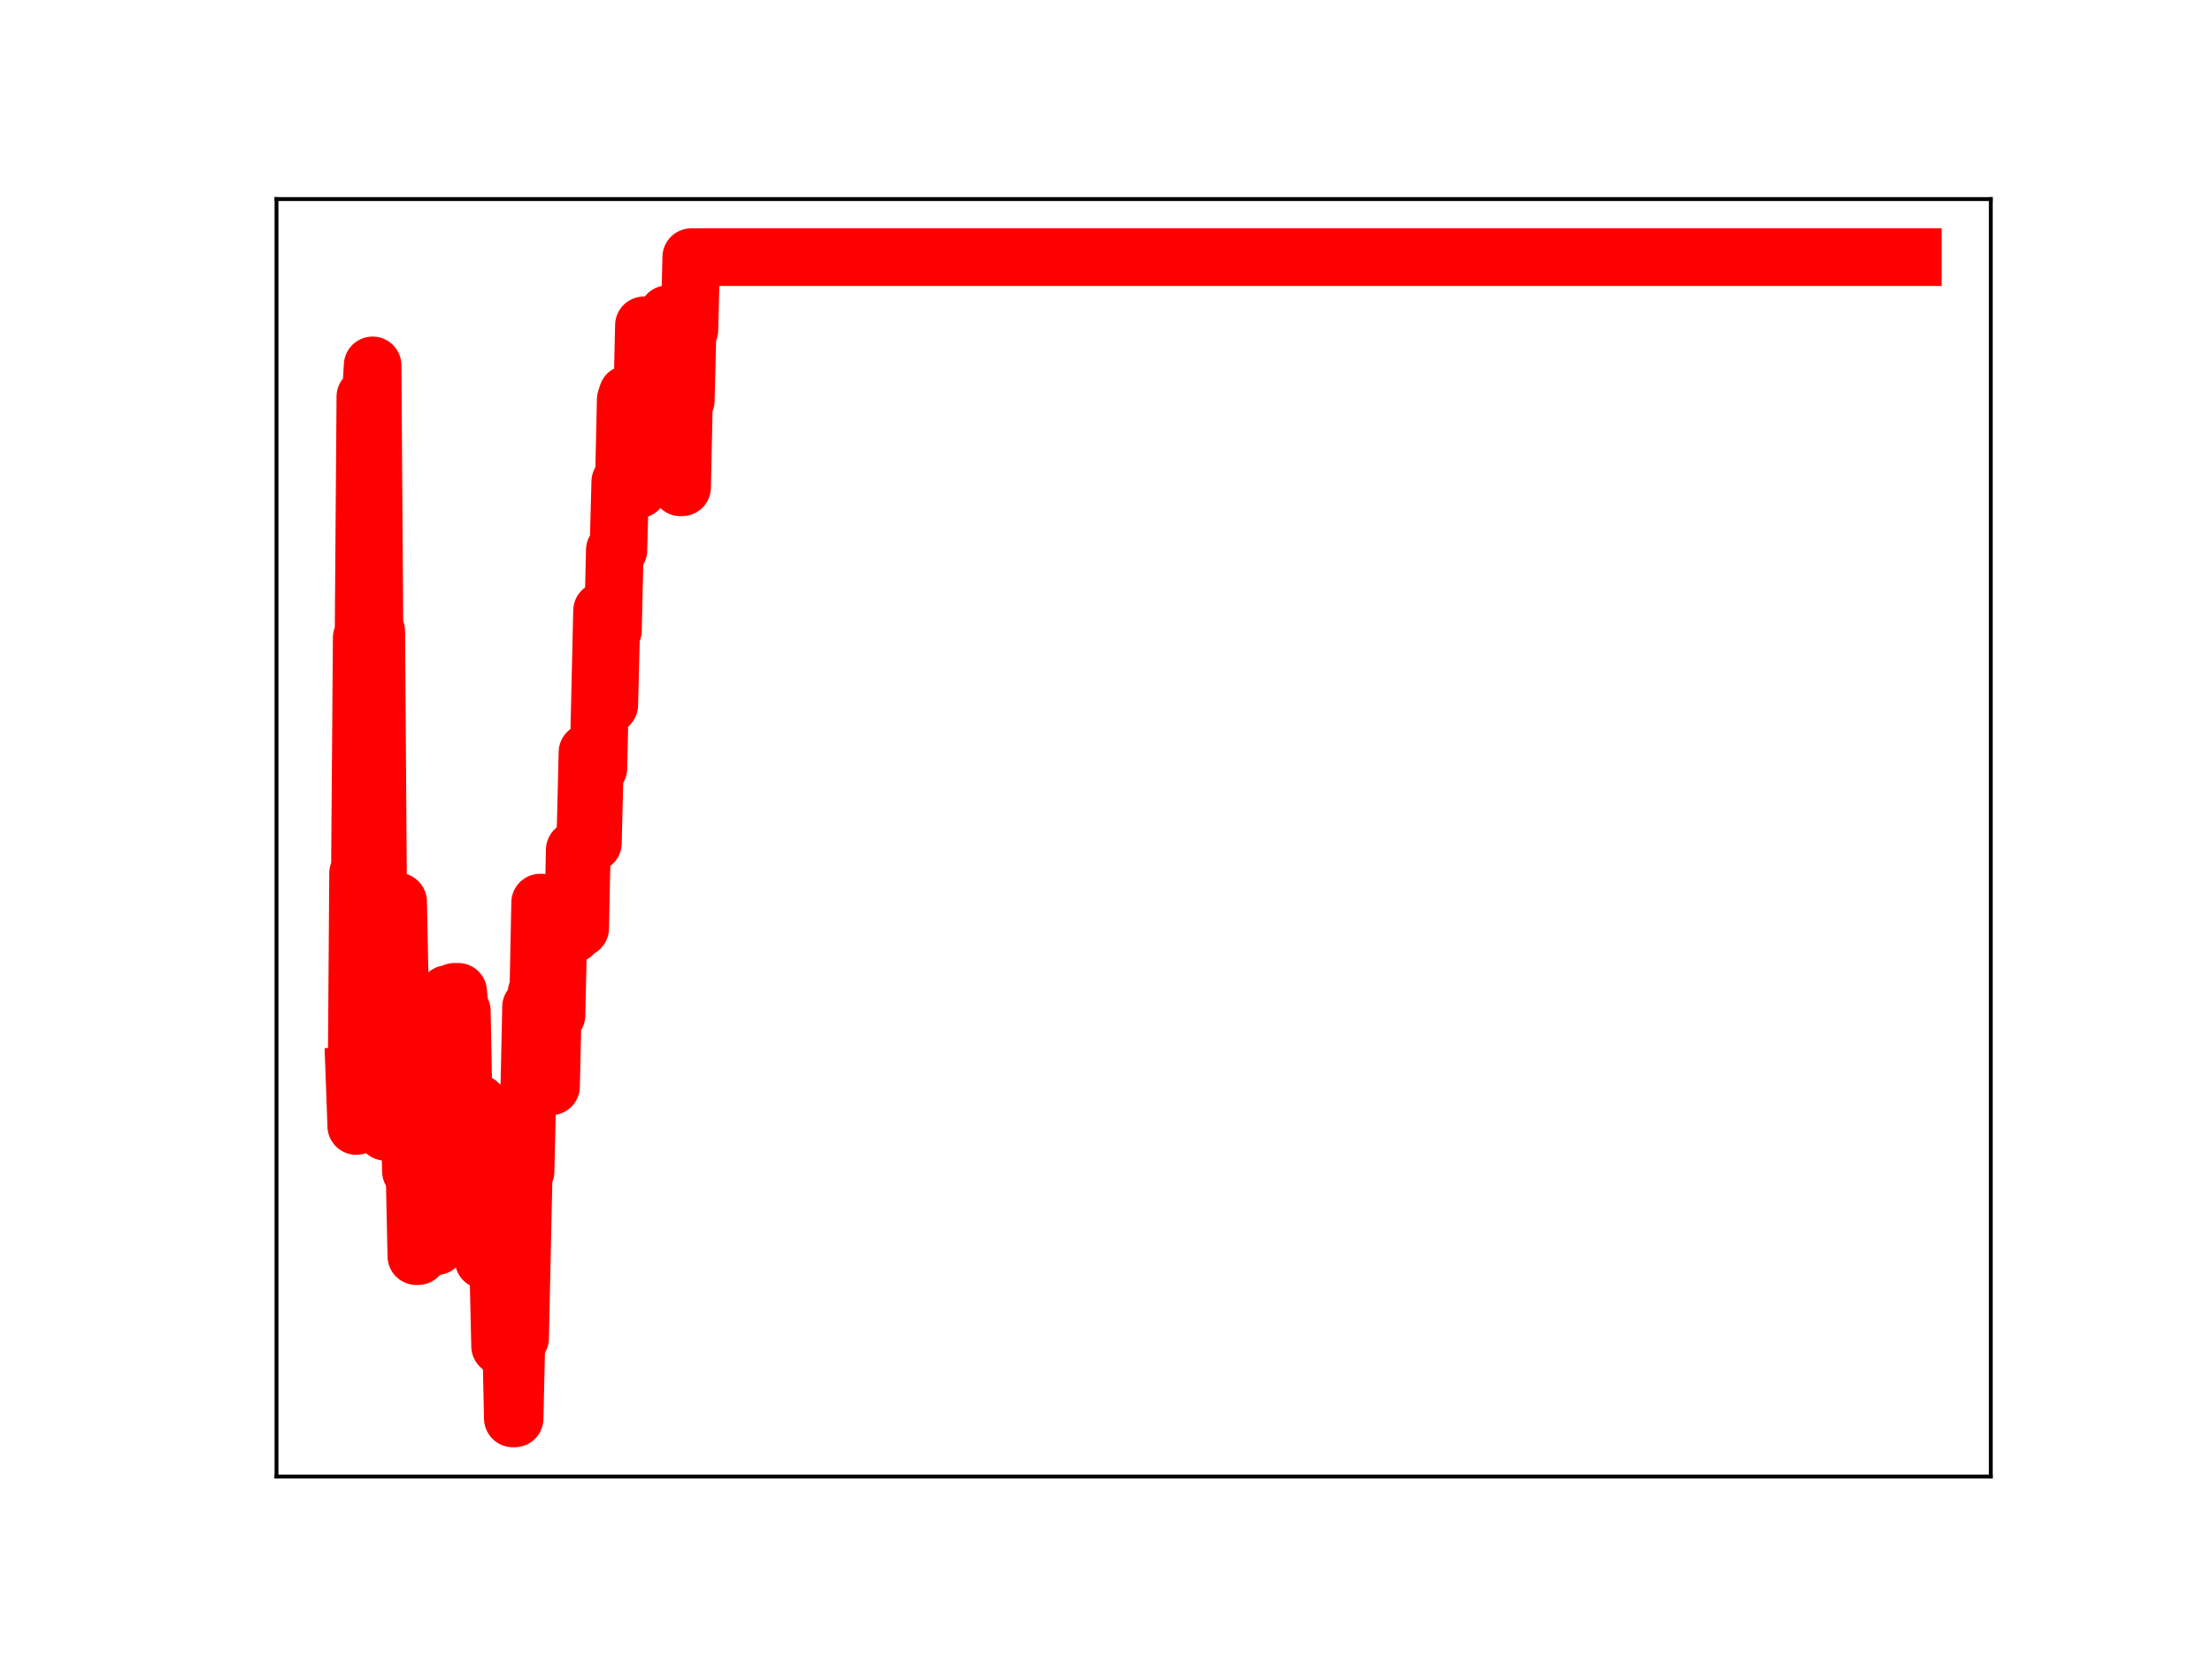 <?xml version="1.0" encoding="utf-8" standalone="no"?>
<!DOCTYPE svg PUBLIC "-//W3C//DTD SVG 1.1//EN"
  "http://www.w3.org/Graphics/SVG/1.1/DTD/svg11.dtd">
<!-- Created with matplotlib (https://matplotlib.org/) -->
<svg height="345.6pt" version="1.1" viewBox="0 0 460.8 345.6" width="460.8pt" xmlns="http://www.w3.org/2000/svg" xmlns:xlink="http://www.w3.org/1999/xlink">
 <defs>
  <style type="text/css">
*{stroke-linecap:butt;stroke-linejoin:round;}
  </style>
 </defs>
 <g id="figure_1">
  <g id="patch_1">
   <path d="M 0 345.6 
L 460.8 345.6 
L 460.8 0 
L 0 0 
z
" style="fill:#ffffff;"/>
  </g>
  <g id="axes_1">
   <g id="patch_2">
    <path d="M 57.6 307.584 
L 414.72 307.584 
L 414.72 41.472 
L 57.6 41.472 
z
" style="fill:#ffffff;"/>
   </g>
   <g id="line2d_1">
    <path clip-path="url(#p227027f5e8)" d="M 73.833 224.122 
L 74.212 234.566 
L 74.591 181.895 
L 74.971 181.895 
L 75.35 132.837 
L 75.729 132.837 
L 76.108 82.635 
L 77.246 82.635 
L 77.625 76.111 
L 78.005 131.506 
L 78.384 131.506 
L 78.763 185.694 
L 79.901 185.694 
L 80.28 235.777 
L 80.66 235.777 
L 81.039 188.451 
L 82.177 188.451 
L 82.556 187.825 
L 82.935 187.825 
L 83.314 205.845 
L 83.694 205.845 
L 84.073 222.287 
L 84.832 222.287 
L 85.211 225.8 
L 85.59 243.972 
L 86.349 243.972 
L 86.728 261.679 
L 87.107 261.679 
L 87.486 244.138 
L 87.866 244.138 
L 88.245 246 
L 88.624 246 
L 89.004 242.752 
L 90.521 242.752 
L 90.9 259.622 
L 91.279 241.969 
L 92.038 241.969 
L 92.417 223.146 
L 92.796 223.146 
L 93.175 207.073 
L 93.555 224.552 
L 94.313 224.552 
L 94.693 206.608 
L 95.451 206.608 
L 95.83 210.59 
L 96.21 210.59 
L 96.589 230.244 
L 97.347 230.244 
L 97.727 247.314 
L 98.106 247.314 
L 98.485 229.835 
L 99.623 229.835 
L 100.002 245.862 
L 100.382 245.862 
L 100.761 262.498 
L 101.14 261.665 
L 101.519 261.665 
L 101.899 244.467 
L 103.036 244.467 
L 103.416 263.87 
L 103.795 263.87 
L 104.174 280.433 
L 104.554 261.522 
L 105.691 261.522 
L 106.071 277.993 
L 106.45 277.993 
L 106.829 295.488 
L 107.208 295.488 
L 107.588 278.784 
L 108.346 278.784 
L 109.105 244.042 
L 109.484 244.042 
L 109.863 227.875 
L 110.243 227.875 
L 110.622 209.76 
L 111.001 209.76 
L 111.38 224.664 
L 111.76 206.832 
L 112.139 206.832 
L 112.518 188.034 
L 112.897 188.034 
L 113.277 207.468 
L 114.035 207.468 
L 114.415 226.307 
L 114.794 226.307 
L 115.173 209.446 
L 115.552 209.446 
L 115.932 211.483 
L 116.311 194.603 
L 119.345 194.603 
L 119.724 177.056 
L 120.104 177.056 
L 120.483 193.369 
L 120.862 193.369 
L 121.241 175.257 
L 121.621 175.257 
L 122 172.295 
L 122.379 156.716 
L 122.758 156.716 
L 123.138 175.619 
L 123.517 175.619 
L 123.896 160.043 
L 124.655 160.043 
L 125.413 127.231 
L 126.172 127.231 
L 126.551 146.829 
L 126.93 146.829 
L 127.31 131.344 
L 127.689 131.344 
L 128.068 114.607 
L 128.827 114.607 
L 129.206 100.359 
L 129.965 100.359 
L 130.344 83.249 
L 130.723 82.081 
L 131.482 82.081 
L 131.861 84.571 
L 132.619 84.571 
L 132.999 101.949 
L 133.378 84.396 
L 133.757 84.396 
L 134.137 67.77 
L 135.274 67.77 
L 135.654 86.018 
L 136.033 70.688 
L 136.791 70.688 
L 137.55 70.575 
L 137.929 85.373 
L 138.309 85.373 
L 138.688 68.67 
L 139.067 65.448 
L 139.446 65.448 
L 139.826 82.973 
L 140.205 82.973 
L 140.584 100.245 
L 140.963 100.245 
L 141.343 84.415 
L 141.722 101.518 
L 142.101 101.518 
L 142.48 83.456 
L 142.86 83.456 
L 143.239 68.704 
L 143.618 68.704 
L 143.998 53.568 
L 398.487 53.568 
L 398.487 53.568 
" style="fill:none;stroke:#ff0000;stroke-linecap:square;stroke-width:12;"/>
    <defs>
     <path d="M 0 3 
C 0.796 3 1.559 2.684 2.121 2.121 
C 2.684 1.559 3 0.796 3 0 
C 3 -0.796 2.684 -1.559 2.121 -2.121 
C 1.559 -2.684 0.796 -3 0 -3 
C -0.796 -3 -1.559 -2.684 -2.121 -2.121 
C -2.684 -1.559 -3 -0.796 -3 0 
C -3 0.796 -2.684 1.559 -2.121 2.121 
C -1.559 2.684 -0.796 3 0 3 
z
" id="m8b3c06fbb9" style="stroke:#ff0000;"/>
    </defs>
    <g clip-path="url(#p227027f5e8)">
     <use style="fill:#ff0000;stroke:#ff0000;" x="73.833" xlink:href="#m8b3c06fbb9" y="224.122"/>
     <use style="fill:#ff0000;stroke:#ff0000;" x="74.212" xlink:href="#m8b3c06fbb9" y="234.566"/>
     <use style="fill:#ff0000;stroke:#ff0000;" x="74.591" xlink:href="#m8b3c06fbb9" y="181.895"/>
     <use style="fill:#ff0000;stroke:#ff0000;" x="74.971" xlink:href="#m8b3c06fbb9" y="181.895"/>
     <use style="fill:#ff0000;stroke:#ff0000;" x="75.35" xlink:href="#m8b3c06fbb9" y="132.837"/>
     <use style="fill:#ff0000;stroke:#ff0000;" x="75.729" xlink:href="#m8b3c06fbb9" y="132.837"/>
     <use style="fill:#ff0000;stroke:#ff0000;" x="76.108" xlink:href="#m8b3c06fbb9" y="82.635"/>
     <use style="fill:#ff0000;stroke:#ff0000;" x="76.488" xlink:href="#m8b3c06fbb9" y="82.635"/>
     <use style="fill:#ff0000;stroke:#ff0000;" x="76.867" xlink:href="#m8b3c06fbb9" y="82.635"/>
     <use style="fill:#ff0000;stroke:#ff0000;" x="77.246" xlink:href="#m8b3c06fbb9" y="82.635"/>
     <use style="fill:#ff0000;stroke:#ff0000;" x="77.625" xlink:href="#m8b3c06fbb9" y="76.111"/>
     <use style="fill:#ff0000;stroke:#ff0000;" x="78.005" xlink:href="#m8b3c06fbb9" y="131.506"/>
     <use style="fill:#ff0000;stroke:#ff0000;" x="78.384" xlink:href="#m8b3c06fbb9" y="131.506"/>
     <use style="fill:#ff0000;stroke:#ff0000;" x="78.763" xlink:href="#m8b3c06fbb9" y="185.694"/>
     <use style="fill:#ff0000;stroke:#ff0000;" x="79.142" xlink:href="#m8b3c06fbb9" y="185.694"/>
     <use style="fill:#ff0000;stroke:#ff0000;" x="79.522" xlink:href="#m8b3c06fbb9" y="185.694"/>
     <use style="fill:#ff0000;stroke:#ff0000;" x="79.901" xlink:href="#m8b3c06fbb9" y="185.694"/>
     <use style="fill:#ff0000;stroke:#ff0000;" x="80.28" xlink:href="#m8b3c06fbb9" y="235.777"/>
     <use style="fill:#ff0000;stroke:#ff0000;" x="80.66" xlink:href="#m8b3c06fbb9" y="235.777"/>
     <use style="fill:#ff0000;stroke:#ff0000;" x="81.039" xlink:href="#m8b3c06fbb9" y="188.451"/>
     <use style="fill:#ff0000;stroke:#ff0000;" x="81.418" xlink:href="#m8b3c06fbb9" y="188.451"/>
     <use style="fill:#ff0000;stroke:#ff0000;" x="81.797" xlink:href="#m8b3c06fbb9" y="188.451"/>
     <use style="fill:#ff0000;stroke:#ff0000;" x="82.177" xlink:href="#m8b3c06fbb9" y="188.451"/>
     <use style="fill:#ff0000;stroke:#ff0000;" x="82.556" xlink:href="#m8b3c06fbb9" y="187.825"/>
     <use style="fill:#ff0000;stroke:#ff0000;" x="82.935" xlink:href="#m8b3c06fbb9" y="187.825"/>
     <use style="fill:#ff0000;stroke:#ff0000;" x="83.314" xlink:href="#m8b3c06fbb9" y="205.845"/>
     <use style="fill:#ff0000;stroke:#ff0000;" x="83.694" xlink:href="#m8b3c06fbb9" y="205.845"/>
     <use style="fill:#ff0000;stroke:#ff0000;" x="84.073" xlink:href="#m8b3c06fbb9" y="222.287"/>
     <use style="fill:#ff0000;stroke:#ff0000;" x="84.452" xlink:href="#m8b3c06fbb9" y="222.287"/>
     <use style="fill:#ff0000;stroke:#ff0000;" x="84.832" xlink:href="#m8b3c06fbb9" y="222.287"/>
     <use style="fill:#ff0000;stroke:#ff0000;" x="85.211" xlink:href="#m8b3c06fbb9" y="225.8"/>
     <use style="fill:#ff0000;stroke:#ff0000;" x="85.59" xlink:href="#m8b3c06fbb9" y="243.972"/>
     <use style="fill:#ff0000;stroke:#ff0000;" x="85.969" xlink:href="#m8b3c06fbb9" y="243.972"/>
     <use style="fill:#ff0000;stroke:#ff0000;" x="86.349" xlink:href="#m8b3c06fbb9" y="243.972"/>
     <use style="fill:#ff0000;stroke:#ff0000;" x="86.728" xlink:href="#m8b3c06fbb9" y="261.679"/>
     <use style="fill:#ff0000;stroke:#ff0000;" x="87.107" xlink:href="#m8b3c06fbb9" y="261.679"/>
     <use style="fill:#ff0000;stroke:#ff0000;" x="87.486" xlink:href="#m8b3c06fbb9" y="244.138"/>
     <use style="fill:#ff0000;stroke:#ff0000;" x="87.866" xlink:href="#m8b3c06fbb9" y="244.138"/>
     <use style="fill:#ff0000;stroke:#ff0000;" x="88.245" xlink:href="#m8b3c06fbb9" y="246"/>
     <use style="fill:#ff0000;stroke:#ff0000;" x="88.624" xlink:href="#m8b3c06fbb9" y="246"/>
     <use style="fill:#ff0000;stroke:#ff0000;" x="89.004" xlink:href="#m8b3c06fbb9" y="242.752"/>
     <use style="fill:#ff0000;stroke:#ff0000;" x="89.383" xlink:href="#m8b3c06fbb9" y="242.752"/>
     <use style="fill:#ff0000;stroke:#ff0000;" x="89.762" xlink:href="#m8b3c06fbb9" y="242.752"/>
     <use style="fill:#ff0000;stroke:#ff0000;" x="90.141" xlink:href="#m8b3c06fbb9" y="242.752"/>
     <use style="fill:#ff0000;stroke:#ff0000;" x="90.521" xlink:href="#m8b3c06fbb9" y="242.752"/>
     <use style="fill:#ff0000;stroke:#ff0000;" x="90.9" xlink:href="#m8b3c06fbb9" y="259.622"/>
     <use style="fill:#ff0000;stroke:#ff0000;" x="91.279" xlink:href="#m8b3c06fbb9" y="241.969"/>
     <use style="fill:#ff0000;stroke:#ff0000;" x="91.658" xlink:href="#m8b3c06fbb9" y="241.969"/>
     <use style="fill:#ff0000;stroke:#ff0000;" x="92.038" xlink:href="#m8b3c06fbb9" y="241.969"/>
     <use style="fill:#ff0000;stroke:#ff0000;" x="92.417" xlink:href="#m8b3c06fbb9" y="223.146"/>
     <use style="fill:#ff0000;stroke:#ff0000;" x="92.796" xlink:href="#m8b3c06fbb9" y="223.146"/>
     <use style="fill:#ff0000;stroke:#ff0000;" x="93.175" xlink:href="#m8b3c06fbb9" y="207.073"/>
     <use style="fill:#ff0000;stroke:#ff0000;" x="93.555" xlink:href="#m8b3c06fbb9" y="224.552"/>
     <use style="fill:#ff0000;stroke:#ff0000;" x="93.934" xlink:href="#m8b3c06fbb9" y="224.552"/>
     <use style="fill:#ff0000;stroke:#ff0000;" x="94.313" xlink:href="#m8b3c06fbb9" y="224.552"/>
     <use style="fill:#ff0000;stroke:#ff0000;" x="94.693" xlink:href="#m8b3c06fbb9" y="206.608"/>
     <use style="fill:#ff0000;stroke:#ff0000;" x="95.072" xlink:href="#m8b3c06fbb9" y="206.608"/>
     <use style="fill:#ff0000;stroke:#ff0000;" x="95.451" xlink:href="#m8b3c06fbb9" y="206.608"/>
     <use style="fill:#ff0000;stroke:#ff0000;" x="95.83" xlink:href="#m8b3c06fbb9" y="210.59"/>
     <use style="fill:#ff0000;stroke:#ff0000;" x="96.21" xlink:href="#m8b3c06fbb9" y="210.59"/>
     <use style="fill:#ff0000;stroke:#ff0000;" x="96.589" xlink:href="#m8b3c06fbb9" y="230.244"/>
     <use style="fill:#ff0000;stroke:#ff0000;" x="96.968" xlink:href="#m8b3c06fbb9" y="230.244"/>
     <use style="fill:#ff0000;stroke:#ff0000;" x="97.347" xlink:href="#m8b3c06fbb9" y="230.244"/>
     <use style="fill:#ff0000;stroke:#ff0000;" x="97.727" xlink:href="#m8b3c06fbb9" y="247.314"/>
     <use style="fill:#ff0000;stroke:#ff0000;" x="98.106" xlink:href="#m8b3c06fbb9" y="247.314"/>
     <use style="fill:#ff0000;stroke:#ff0000;" x="98.485" xlink:href="#m8b3c06fbb9" y="229.835"/>
     <use style="fill:#ff0000;stroke:#ff0000;" x="98.865" xlink:href="#m8b3c06fbb9" y="229.835"/>
     <use style="fill:#ff0000;stroke:#ff0000;" x="99.244" xlink:href="#m8b3c06fbb9" y="229.835"/>
     <use style="fill:#ff0000;stroke:#ff0000;" x="99.623" xlink:href="#m8b3c06fbb9" y="229.835"/>
     <use style="fill:#ff0000;stroke:#ff0000;" x="100.002" xlink:href="#m8b3c06fbb9" y="245.862"/>
     <use style="fill:#ff0000;stroke:#ff0000;" x="100.382" xlink:href="#m8b3c06fbb9" y="245.862"/>
     <use style="fill:#ff0000;stroke:#ff0000;" x="100.761" xlink:href="#m8b3c06fbb9" y="262.498"/>
     <use style="fill:#ff0000;stroke:#ff0000;" x="101.14" xlink:href="#m8b3c06fbb9" y="261.665"/>
     <use style="fill:#ff0000;stroke:#ff0000;" x="101.519" xlink:href="#m8b3c06fbb9" y="261.665"/>
     <use style="fill:#ff0000;stroke:#ff0000;" x="101.899" xlink:href="#m8b3c06fbb9" y="244.467"/>
     <use style="fill:#ff0000;stroke:#ff0000;" x="102.278" xlink:href="#m8b3c06fbb9" y="244.467"/>
     <use style="fill:#ff0000;stroke:#ff0000;" x="102.657" xlink:href="#m8b3c06fbb9" y="244.467"/>
     <use style="fill:#ff0000;stroke:#ff0000;" x="103.036" xlink:href="#m8b3c06fbb9" y="244.467"/>
     <use style="fill:#ff0000;stroke:#ff0000;" x="103.416" xlink:href="#m8b3c06fbb9" y="263.87"/>
     <use style="fill:#ff0000;stroke:#ff0000;" x="103.795" xlink:href="#m8b3c06fbb9" y="263.87"/>
     <use style="fill:#ff0000;stroke:#ff0000;" x="104.174" xlink:href="#m8b3c06fbb9" y="280.433"/>
     <use style="fill:#ff0000;stroke:#ff0000;" x="104.554" xlink:href="#m8b3c06fbb9" y="261.522"/>
     <use style="fill:#ff0000;stroke:#ff0000;" x="104.933" xlink:href="#m8b3c06fbb9" y="261.522"/>
     <use style="fill:#ff0000;stroke:#ff0000;" x="105.312" xlink:href="#m8b3c06fbb9" y="261.522"/>
     <use style="fill:#ff0000;stroke:#ff0000;" x="105.691" xlink:href="#m8b3c06fbb9" y="261.522"/>
     <use style="fill:#ff0000;stroke:#ff0000;" x="106.071" xlink:href="#m8b3c06fbb9" y="277.993"/>
     <use style="fill:#ff0000;stroke:#ff0000;" x="106.45" xlink:href="#m8b3c06fbb9" y="277.993"/>
     <use style="fill:#ff0000;stroke:#ff0000;" x="106.829" xlink:href="#m8b3c06fbb9" y="295.488"/>
     <use style="fill:#ff0000;stroke:#ff0000;" x="107.208" xlink:href="#m8b3c06fbb9" y="295.488"/>
     <use style="fill:#ff0000;stroke:#ff0000;" x="107.588" xlink:href="#m8b3c06fbb9" y="278.784"/>
     <use style="fill:#ff0000;stroke:#ff0000;" x="107.967" xlink:href="#m8b3c06fbb9" y="278.784"/>
     <use style="fill:#ff0000;stroke:#ff0000;" x="108.346" xlink:href="#m8b3c06fbb9" y="278.784"/>
     <use style="fill:#ff0000;stroke:#ff0000;" x="108.726" xlink:href="#m8b3c06fbb9" y="262.427"/>
     <use style="fill:#ff0000;stroke:#ff0000;" x="109.105" xlink:href="#m8b3c06fbb9" y="244.042"/>
     <use style="fill:#ff0000;stroke:#ff0000;" x="109.484" xlink:href="#m8b3c06fbb9" y="244.042"/>
     <use style="fill:#ff0000;stroke:#ff0000;" x="109.863" xlink:href="#m8b3c06fbb9" y="227.875"/>
     <use style="fill:#ff0000;stroke:#ff0000;" x="110.243" xlink:href="#m8b3c06fbb9" y="227.875"/>
     <use style="fill:#ff0000;stroke:#ff0000;" x="110.622" xlink:href="#m8b3c06fbb9" y="209.76"/>
     <use style="fill:#ff0000;stroke:#ff0000;" x="111.001" xlink:href="#m8b3c06fbb9" y="209.76"/>
     <use style="fill:#ff0000;stroke:#ff0000;" x="111.38" xlink:href="#m8b3c06fbb9" y="224.664"/>
     <use style="fill:#ff0000;stroke:#ff0000;" x="111.76" xlink:href="#m8b3c06fbb9" y="206.832"/>
     <use style="fill:#ff0000;stroke:#ff0000;" x="112.139" xlink:href="#m8b3c06fbb9" y="206.832"/>
     <use style="fill:#ff0000;stroke:#ff0000;" x="112.518" xlink:href="#m8b3c06fbb9" y="188.034"/>
     <use style="fill:#ff0000;stroke:#ff0000;" x="112.897" xlink:href="#m8b3c06fbb9" y="188.034"/>
     <use style="fill:#ff0000;stroke:#ff0000;" x="113.277" xlink:href="#m8b3c06fbb9" y="207.468"/>
     <use style="fill:#ff0000;stroke:#ff0000;" x="113.656" xlink:href="#m8b3c06fbb9" y="207.468"/>
     <use style="fill:#ff0000;stroke:#ff0000;" x="114.035" xlink:href="#m8b3c06fbb9" y="207.468"/>
     <use style="fill:#ff0000;stroke:#ff0000;" x="114.415" xlink:href="#m8b3c06fbb9" y="226.307"/>
     <use style="fill:#ff0000;stroke:#ff0000;" x="114.794" xlink:href="#m8b3c06fbb9" y="226.307"/>
     <use style="fill:#ff0000;stroke:#ff0000;" x="115.173" xlink:href="#m8b3c06fbb9" y="209.446"/>
     <use style="fill:#ff0000;stroke:#ff0000;" x="115.552" xlink:href="#m8b3c06fbb9" y="209.446"/>
     <use style="fill:#ff0000;stroke:#ff0000;" x="115.932" xlink:href="#m8b3c06fbb9" y="211.483"/>
     <use style="fill:#ff0000;stroke:#ff0000;" x="116.311" xlink:href="#m8b3c06fbb9" y="194.603"/>
     <use style="fill:#ff0000;stroke:#ff0000;" x="116.69" xlink:href="#m8b3c06fbb9" y="194.603"/>
     <use style="fill:#ff0000;stroke:#ff0000;" x="117.069" xlink:href="#m8b3c06fbb9" y="194.603"/>
     <use style="fill:#ff0000;stroke:#ff0000;" x="117.449" xlink:href="#m8b3c06fbb9" y="194.603"/>
     <use style="fill:#ff0000;stroke:#ff0000;" x="117.828" xlink:href="#m8b3c06fbb9" y="194.603"/>
     <use style="fill:#ff0000;stroke:#ff0000;" x="118.207" xlink:href="#m8b3c06fbb9" y="194.603"/>
     <use style="fill:#ff0000;stroke:#ff0000;" x="118.587" xlink:href="#m8b3c06fbb9" y="194.603"/>
     <use style="fill:#ff0000;stroke:#ff0000;" x="118.966" xlink:href="#m8b3c06fbb9" y="194.603"/>
     <use style="fill:#ff0000;stroke:#ff0000;" x="119.345" xlink:href="#m8b3c06fbb9" y="194.603"/>
     <use style="fill:#ff0000;stroke:#ff0000;" x="119.724" xlink:href="#m8b3c06fbb9" y="177.056"/>
     <use style="fill:#ff0000;stroke:#ff0000;" x="120.104" xlink:href="#m8b3c06fbb9" y="177.056"/>
     <use style="fill:#ff0000;stroke:#ff0000;" x="120.483" xlink:href="#m8b3c06fbb9" y="193.369"/>
     <use style="fill:#ff0000;stroke:#ff0000;" x="120.862" xlink:href="#m8b3c06fbb9" y="193.369"/>
     <use style="fill:#ff0000;stroke:#ff0000;" x="121.241" xlink:href="#m8b3c06fbb9" y="175.257"/>
     <use style="fill:#ff0000;stroke:#ff0000;" x="121.621" xlink:href="#m8b3c06fbb9" y="175.257"/>
     <use style="fill:#ff0000;stroke:#ff0000;" x="122" xlink:href="#m8b3c06fbb9" y="172.295"/>
     <use style="fill:#ff0000;stroke:#ff0000;" x="122.379" xlink:href="#m8b3c06fbb9" y="156.716"/>
     <use style="fill:#ff0000;stroke:#ff0000;" x="122.758" xlink:href="#m8b3c06fbb9" y="156.716"/>
     <use style="fill:#ff0000;stroke:#ff0000;" x="123.138" xlink:href="#m8b3c06fbb9" y="175.619"/>
     <use style="fill:#ff0000;stroke:#ff0000;" x="123.517" xlink:href="#m8b3c06fbb9" y="175.619"/>
     <use style="fill:#ff0000;stroke:#ff0000;" x="123.896" xlink:href="#m8b3c06fbb9" y="160.043"/>
     <use style="fill:#ff0000;stroke:#ff0000;" x="124.276" xlink:href="#m8b3c06fbb9" y="160.043"/>
     <use style="fill:#ff0000;stroke:#ff0000;" x="124.655" xlink:href="#m8b3c06fbb9" y="160.043"/>
     <use style="fill:#ff0000;stroke:#ff0000;" x="125.034" xlink:href="#m8b3c06fbb9" y="144.167"/>
     <use style="fill:#ff0000;stroke:#ff0000;" x="125.413" xlink:href="#m8b3c06fbb9" y="127.231"/>
     <use style="fill:#ff0000;stroke:#ff0000;" x="125.793" xlink:href="#m8b3c06fbb9" y="127.231"/>
     <use style="fill:#ff0000;stroke:#ff0000;" x="126.172" xlink:href="#m8b3c06fbb9" y="127.231"/>
     <use style="fill:#ff0000;stroke:#ff0000;" x="126.551" xlink:href="#m8b3c06fbb9" y="146.829"/>
     <use style="fill:#ff0000;stroke:#ff0000;" x="126.93" xlink:href="#m8b3c06fbb9" y="146.829"/>
     <use style="fill:#ff0000;stroke:#ff0000;" x="127.31" xlink:href="#m8b3c06fbb9" y="131.344"/>
     <use style="fill:#ff0000;stroke:#ff0000;" x="127.689" xlink:href="#m8b3c06fbb9" y="131.344"/>
     <use style="fill:#ff0000;stroke:#ff0000;" x="128.068" xlink:href="#m8b3c06fbb9" y="114.607"/>
     <use style="fill:#ff0000;stroke:#ff0000;" x="128.448" xlink:href="#m8b3c06fbb9" y="114.607"/>
     <use style="fill:#ff0000;stroke:#ff0000;" x="128.827" xlink:href="#m8b3c06fbb9" y="114.607"/>
     <use style="fill:#ff0000;stroke:#ff0000;" x="129.206" xlink:href="#m8b3c06fbb9" y="100.359"/>
     <use style="fill:#ff0000;stroke:#ff0000;" x="129.585" xlink:href="#m8b3c06fbb9" y="100.359"/>
     <use style="fill:#ff0000;stroke:#ff0000;" x="129.965" xlink:href="#m8b3c06fbb9" y="100.359"/>
     <use style="fill:#ff0000;stroke:#ff0000;" x="130.344" xlink:href="#m8b3c06fbb9" y="83.249"/>
     <use style="fill:#ff0000;stroke:#ff0000;" x="130.723" xlink:href="#m8b3c06fbb9" y="82.081"/>
     <use style="fill:#ff0000;stroke:#ff0000;" x="131.102" xlink:href="#m8b3c06fbb9" y="82.081"/>
     <use style="fill:#ff0000;stroke:#ff0000;" x="131.482" xlink:href="#m8b3c06fbb9" y="82.081"/>
     <use style="fill:#ff0000;stroke:#ff0000;" x="131.861" xlink:href="#m8b3c06fbb9" y="84.571"/>
     <use style="fill:#ff0000;stroke:#ff0000;" x="132.24" xlink:href="#m8b3c06fbb9" y="84.571"/>
     <use style="fill:#ff0000;stroke:#ff0000;" x="132.619" xlink:href="#m8b3c06fbb9" y="84.571"/>
     <use style="fill:#ff0000;stroke:#ff0000;" x="132.999" xlink:href="#m8b3c06fbb9" y="101.949"/>
     <use style="fill:#ff0000;stroke:#ff0000;" x="133.378" xlink:href="#m8b3c06fbb9" y="84.396"/>
     <use style="fill:#ff0000;stroke:#ff0000;" x="133.757" xlink:href="#m8b3c06fbb9" y="84.396"/>
     <use style="fill:#ff0000;stroke:#ff0000;" x="134.137" xlink:href="#m8b3c06fbb9" y="67.77"/>
     <use style="fill:#ff0000;stroke:#ff0000;" x="134.516" xlink:href="#m8b3c06fbb9" y="67.77"/>
     <use style="fill:#ff0000;stroke:#ff0000;" x="134.895" xlink:href="#m8b3c06fbb9" y="67.77"/>
     <use style="fill:#ff0000;stroke:#ff0000;" x="135.274" xlink:href="#m8b3c06fbb9" y="67.77"/>
     <use style="fill:#ff0000;stroke:#ff0000;" x="135.654" xlink:href="#m8b3c06fbb9" y="86.018"/>
     <use style="fill:#ff0000;stroke:#ff0000;" x="136.033" xlink:href="#m8b3c06fbb9" y="70.688"/>
     <use style="fill:#ff0000;stroke:#ff0000;" x="136.412" xlink:href="#m8b3c06fbb9" y="70.688"/>
     <use style="fill:#ff0000;stroke:#ff0000;" x="136.791" xlink:href="#m8b3c06fbb9" y="70.688"/>
     <use style="fill:#ff0000;stroke:#ff0000;" x="137.171" xlink:href="#m8b3c06fbb9" y="70.575"/>
     <use style="fill:#ff0000;stroke:#ff0000;" x="137.55" xlink:href="#m8b3c06fbb9" y="70.575"/>
     <use style="fill:#ff0000;stroke:#ff0000;" x="137.929" xlink:href="#m8b3c06fbb9" y="85.373"/>
     <use style="fill:#ff0000;stroke:#ff0000;" x="138.309" xlink:href="#m8b3c06fbb9" y="85.373"/>
     <use style="fill:#ff0000;stroke:#ff0000;" x="138.688" xlink:href="#m8b3c06fbb9" y="68.67"/>
     <use style="fill:#ff0000;stroke:#ff0000;" x="139.067" xlink:href="#m8b3c06fbb9" y="65.448"/>
     <use style="fill:#ff0000;stroke:#ff0000;" x="139.446" xlink:href="#m8b3c06fbb9" y="65.448"/>
     <use style="fill:#ff0000;stroke:#ff0000;" x="139.826" xlink:href="#m8b3c06fbb9" y="82.973"/>
     <use style="fill:#ff0000;stroke:#ff0000;" x="140.205" xlink:href="#m8b3c06fbb9" y="82.973"/>
     <use style="fill:#ff0000;stroke:#ff0000;" x="140.584" xlink:href="#m8b3c06fbb9" y="100.245"/>
     <use style="fill:#ff0000;stroke:#ff0000;" x="140.963" xlink:href="#m8b3c06fbb9" y="100.245"/>
     <use style="fill:#ff0000;stroke:#ff0000;" x="141.343" xlink:href="#m8b3c06fbb9" y="84.415"/>
     <use style="fill:#ff0000;stroke:#ff0000;" x="141.722" xlink:href="#m8b3c06fbb9" y="101.518"/>
     <use style="fill:#ff0000;stroke:#ff0000;" x="142.101" xlink:href="#m8b3c06fbb9" y="101.518"/>
     <use style="fill:#ff0000;stroke:#ff0000;" x="142.48" xlink:href="#m8b3c06fbb9" y="83.456"/>
     <use style="fill:#ff0000;stroke:#ff0000;" x="142.86" xlink:href="#m8b3c06fbb9" y="83.456"/>
     <use style="fill:#ff0000;stroke:#ff0000;" x="143.239" xlink:href="#m8b3c06fbb9" y="68.704"/>
     <use style="fill:#ff0000;stroke:#ff0000;" x="143.618" xlink:href="#m8b3c06fbb9" y="68.704"/>
     <use style="fill:#ff0000;stroke:#ff0000;" x="143.998" xlink:href="#m8b3c06fbb9" y="53.568"/>
     <use style="fill:#ff0000;stroke:#ff0000;" x="144.377" xlink:href="#m8b3c06fbb9" y="53.568"/>
     <use style="fill:#ff0000;stroke:#ff0000;" x="144.756" xlink:href="#m8b3c06fbb9" y="53.568"/>
     <use style="fill:#ff0000;stroke:#ff0000;" x="145.135" xlink:href="#m8b3c06fbb9" y="53.568"/>
     <use style="fill:#ff0000;stroke:#ff0000;" x="145.515" xlink:href="#m8b3c06fbb9" y="53.568"/>
     <use style="fill:#ff0000;stroke:#ff0000;" x="145.894" xlink:href="#m8b3c06fbb9" y="53.568"/>
     <use style="fill:#ff0000;stroke:#ff0000;" x="146.273" xlink:href="#m8b3c06fbb9" y="53.568"/>
     <use style="fill:#ff0000;stroke:#ff0000;" x="146.652" xlink:href="#m8b3c06fbb9" y="53.568"/>
     <use style="fill:#ff0000;stroke:#ff0000;" x="147.032" xlink:href="#m8b3c06fbb9" y="53.568"/>
     <use style="fill:#ff0000;stroke:#ff0000;" x="147.411" xlink:href="#m8b3c06fbb9" y="53.568"/>
     <use style="fill:#ff0000;stroke:#ff0000;" x="147.79" xlink:href="#m8b3c06fbb9" y="53.568"/>
     <use style="fill:#ff0000;stroke:#ff0000;" x="148.17" xlink:href="#m8b3c06fbb9" y="53.568"/>
     <use style="fill:#ff0000;stroke:#ff0000;" x="148.549" xlink:href="#m8b3c06fbb9" y="53.568"/>
     <use style="fill:#ff0000;stroke:#ff0000;" x="148.928" xlink:href="#m8b3c06fbb9" y="53.568"/>
     <use style="fill:#ff0000;stroke:#ff0000;" x="149.307" xlink:href="#m8b3c06fbb9" y="53.568"/>
     <use style="fill:#ff0000;stroke:#ff0000;" x="149.687" xlink:href="#m8b3c06fbb9" y="53.568"/>
     <use style="fill:#ff0000;stroke:#ff0000;" x="150.066" xlink:href="#m8b3c06fbb9" y="53.568"/>
     <use style="fill:#ff0000;stroke:#ff0000;" x="150.445" xlink:href="#m8b3c06fbb9" y="53.568"/>
     <use style="fill:#ff0000;stroke:#ff0000;" x="150.824" xlink:href="#m8b3c06fbb9" y="53.568"/>
     <use style="fill:#ff0000;stroke:#ff0000;" x="151.204" xlink:href="#m8b3c06fbb9" y="53.568"/>
     <use style="fill:#ff0000;stroke:#ff0000;" x="151.583" xlink:href="#m8b3c06fbb9" y="53.568"/>
     <use style="fill:#ff0000;stroke:#ff0000;" x="151.962" xlink:href="#m8b3c06fbb9" y="53.568"/>
     <use style="fill:#ff0000;stroke:#ff0000;" x="152.341" xlink:href="#m8b3c06fbb9" y="53.568"/>
     <use style="fill:#ff0000;stroke:#ff0000;" x="152.721" xlink:href="#m8b3c06fbb9" y="53.568"/>
     <use style="fill:#ff0000;stroke:#ff0000;" x="153.1" xlink:href="#m8b3c06fbb9" y="53.568"/>
     <use style="fill:#ff0000;stroke:#ff0000;" x="153.479" xlink:href="#m8b3c06fbb9" y="53.568"/>
     <use style="fill:#ff0000;stroke:#ff0000;" x="153.859" xlink:href="#m8b3c06fbb9" y="53.568"/>
     <use style="fill:#ff0000;stroke:#ff0000;" x="154.238" xlink:href="#m8b3c06fbb9" y="53.568"/>
     <use style="fill:#ff0000;stroke:#ff0000;" x="154.617" xlink:href="#m8b3c06fbb9" y="53.568"/>
     <use style="fill:#ff0000;stroke:#ff0000;" x="154.996" xlink:href="#m8b3c06fbb9" y="53.568"/>
     <use style="fill:#ff0000;stroke:#ff0000;" x="155.376" xlink:href="#m8b3c06fbb9" y="53.568"/>
     <use style="fill:#ff0000;stroke:#ff0000;" x="155.755" xlink:href="#m8b3c06fbb9" y="53.568"/>
     <use style="fill:#ff0000;stroke:#ff0000;" x="156.134" xlink:href="#m8b3c06fbb9" y="53.568"/>
     <use style="fill:#ff0000;stroke:#ff0000;" x="156.513" xlink:href="#m8b3c06fbb9" y="53.568"/>
     <use style="fill:#ff0000;stroke:#ff0000;" x="156.893" xlink:href="#m8b3c06fbb9" y="53.568"/>
     <use style="fill:#ff0000;stroke:#ff0000;" x="157.272" xlink:href="#m8b3c06fbb9" y="53.568"/>
     <use style="fill:#ff0000;stroke:#ff0000;" x="157.651" xlink:href="#m8b3c06fbb9" y="53.568"/>
     <use style="fill:#ff0000;stroke:#ff0000;" x="158.031" xlink:href="#m8b3c06fbb9" y="53.568"/>
     <use style="fill:#ff0000;stroke:#ff0000;" x="158.41" xlink:href="#m8b3c06fbb9" y="53.568"/>
     <use style="fill:#ff0000;stroke:#ff0000;" x="158.789" xlink:href="#m8b3c06fbb9" y="53.568"/>
     <use style="fill:#ff0000;stroke:#ff0000;" x="159.168" xlink:href="#m8b3c06fbb9" y="53.568"/>
     <use style="fill:#ff0000;stroke:#ff0000;" x="159.548" xlink:href="#m8b3c06fbb9" y="53.568"/>
     <use style="fill:#ff0000;stroke:#ff0000;" x="159.927" xlink:href="#m8b3c06fbb9" y="53.568"/>
     <use style="fill:#ff0000;stroke:#ff0000;" x="160.306" xlink:href="#m8b3c06fbb9" y="53.568"/>
     <use style="fill:#ff0000;stroke:#ff0000;" x="160.685" xlink:href="#m8b3c06fbb9" y="53.568"/>
     <use style="fill:#ff0000;stroke:#ff0000;" x="161.065" xlink:href="#m8b3c06fbb9" y="53.568"/>
     <use style="fill:#ff0000;stroke:#ff0000;" x="161.444" xlink:href="#m8b3c06fbb9" y="53.568"/>
     <use style="fill:#ff0000;stroke:#ff0000;" x="161.823" xlink:href="#m8b3c06fbb9" y="53.568"/>
     <use style="fill:#ff0000;stroke:#ff0000;" x="162.202" xlink:href="#m8b3c06fbb9" y="53.568"/>
     <use style="fill:#ff0000;stroke:#ff0000;" x="162.582" xlink:href="#m8b3c06fbb9" y="53.568"/>
     <use style="fill:#ff0000;stroke:#ff0000;" x="162.961" xlink:href="#m8b3c06fbb9" y="53.568"/>
     <use style="fill:#ff0000;stroke:#ff0000;" x="163.34" xlink:href="#m8b3c06fbb9" y="53.568"/>
     <use style="fill:#ff0000;stroke:#ff0000;" x="163.72" xlink:href="#m8b3c06fbb9" y="53.568"/>
     <use style="fill:#ff0000;stroke:#ff0000;" x="164.099" xlink:href="#m8b3c06fbb9" y="53.568"/>
     <use style="fill:#ff0000;stroke:#ff0000;" x="164.478" xlink:href="#m8b3c06fbb9" y="53.568"/>
     <use style="fill:#ff0000;stroke:#ff0000;" x="164.857" xlink:href="#m8b3c06fbb9" y="53.568"/>
     <use style="fill:#ff0000;stroke:#ff0000;" x="165.237" xlink:href="#m8b3c06fbb9" y="53.568"/>
     <use style="fill:#ff0000;stroke:#ff0000;" x="165.616" xlink:href="#m8b3c06fbb9" y="53.568"/>
     <use style="fill:#ff0000;stroke:#ff0000;" x="165.995" xlink:href="#m8b3c06fbb9" y="53.568"/>
     <use style="fill:#ff0000;stroke:#ff0000;" x="166.374" xlink:href="#m8b3c06fbb9" y="53.568"/>
     <use style="fill:#ff0000;stroke:#ff0000;" x="166.754" xlink:href="#m8b3c06fbb9" y="53.568"/>
     <use style="fill:#ff0000;stroke:#ff0000;" x="167.133" xlink:href="#m8b3c06fbb9" y="53.568"/>
     <use style="fill:#ff0000;stroke:#ff0000;" x="167.512" xlink:href="#m8b3c06fbb9" y="53.568"/>
     <use style="fill:#ff0000;stroke:#ff0000;" x="167.892" xlink:href="#m8b3c06fbb9" y="53.568"/>
     <use style="fill:#ff0000;stroke:#ff0000;" x="168.271" xlink:href="#m8b3c06fbb9" y="53.568"/>
     <use style="fill:#ff0000;stroke:#ff0000;" x="168.65" xlink:href="#m8b3c06fbb9" y="53.568"/>
     <use style="fill:#ff0000;stroke:#ff0000;" x="169.029" xlink:href="#m8b3c06fbb9" y="53.568"/>
     <use style="fill:#ff0000;stroke:#ff0000;" x="169.409" xlink:href="#m8b3c06fbb9" y="53.568"/>
     <use style="fill:#ff0000;stroke:#ff0000;" x="169.788" xlink:href="#m8b3c06fbb9" y="53.568"/>
     <use style="fill:#ff0000;stroke:#ff0000;" x="170.167" xlink:href="#m8b3c06fbb9" y="53.568"/>
     <use style="fill:#ff0000;stroke:#ff0000;" x="170.546" xlink:href="#m8b3c06fbb9" y="53.568"/>
     <use style="fill:#ff0000;stroke:#ff0000;" x="170.926" xlink:href="#m8b3c06fbb9" y="53.568"/>
     <use style="fill:#ff0000;stroke:#ff0000;" x="171.305" xlink:href="#m8b3c06fbb9" y="53.568"/>
     <use style="fill:#ff0000;stroke:#ff0000;" x="171.684" xlink:href="#m8b3c06fbb9" y="53.568"/>
     <use style="fill:#ff0000;stroke:#ff0000;" x="172.063" xlink:href="#m8b3c06fbb9" y="53.568"/>
     <use style="fill:#ff0000;stroke:#ff0000;" x="172.443" xlink:href="#m8b3c06fbb9" y="53.568"/>
     <use style="fill:#ff0000;stroke:#ff0000;" x="172.822" xlink:href="#m8b3c06fbb9" y="53.568"/>
     <use style="fill:#ff0000;stroke:#ff0000;" x="173.201" xlink:href="#m8b3c06fbb9" y="53.568"/>
     <use style="fill:#ff0000;stroke:#ff0000;" x="173.581" xlink:href="#m8b3c06fbb9" y="53.568"/>
     <use style="fill:#ff0000;stroke:#ff0000;" x="173.96" xlink:href="#m8b3c06fbb9" y="53.568"/>
     <use style="fill:#ff0000;stroke:#ff0000;" x="174.339" xlink:href="#m8b3c06fbb9" y="53.568"/>
     <use style="fill:#ff0000;stroke:#ff0000;" x="174.718" xlink:href="#m8b3c06fbb9" y="53.568"/>
     <use style="fill:#ff0000;stroke:#ff0000;" x="175.098" xlink:href="#m8b3c06fbb9" y="53.568"/>
     <use style="fill:#ff0000;stroke:#ff0000;" x="175.477" xlink:href="#m8b3c06fbb9" y="53.568"/>
     <use style="fill:#ff0000;stroke:#ff0000;" x="175.856" xlink:href="#m8b3c06fbb9" y="53.568"/>
     <use style="fill:#ff0000;stroke:#ff0000;" x="176.235" xlink:href="#m8b3c06fbb9" y="53.568"/>
     <use style="fill:#ff0000;stroke:#ff0000;" x="176.615" xlink:href="#m8b3c06fbb9" y="53.568"/>
     <use style="fill:#ff0000;stroke:#ff0000;" x="176.994" xlink:href="#m8b3c06fbb9" y="53.568"/>
     <use style="fill:#ff0000;stroke:#ff0000;" x="177.373" xlink:href="#m8b3c06fbb9" y="53.568"/>
     <use style="fill:#ff0000;stroke:#ff0000;" x="177.753" xlink:href="#m8b3c06fbb9" y="53.568"/>
     <use style="fill:#ff0000;stroke:#ff0000;" x="178.132" xlink:href="#m8b3c06fbb9" y="53.568"/>
     <use style="fill:#ff0000;stroke:#ff0000;" x="178.511" xlink:href="#m8b3c06fbb9" y="53.568"/>
     <use style="fill:#ff0000;stroke:#ff0000;" x="178.89" xlink:href="#m8b3c06fbb9" y="53.568"/>
     <use style="fill:#ff0000;stroke:#ff0000;" x="179.27" xlink:href="#m8b3c06fbb9" y="53.568"/>
     <use style="fill:#ff0000;stroke:#ff0000;" x="179.649" xlink:href="#m8b3c06fbb9" y="53.568"/>
     <use style="fill:#ff0000;stroke:#ff0000;" x="180.028" xlink:href="#m8b3c06fbb9" y="53.568"/>
     <use style="fill:#ff0000;stroke:#ff0000;" x="180.407" xlink:href="#m8b3c06fbb9" y="53.568"/>
     <use style="fill:#ff0000;stroke:#ff0000;" x="180.787" xlink:href="#m8b3c06fbb9" y="53.568"/>
     <use style="fill:#ff0000;stroke:#ff0000;" x="181.166" xlink:href="#m8b3c06fbb9" y="53.568"/>
     <use style="fill:#ff0000;stroke:#ff0000;" x="181.545" xlink:href="#m8b3c06fbb9" y="53.568"/>
     <use style="fill:#ff0000;stroke:#ff0000;" x="181.924" xlink:href="#m8b3c06fbb9" y="53.568"/>
     <use style="fill:#ff0000;stroke:#ff0000;" x="182.304" xlink:href="#m8b3c06fbb9" y="53.568"/>
     <use style="fill:#ff0000;stroke:#ff0000;" x="182.683" xlink:href="#m8b3c06fbb9" y="53.568"/>
     <use style="fill:#ff0000;stroke:#ff0000;" x="183.062" xlink:href="#m8b3c06fbb9" y="53.568"/>
     <use style="fill:#ff0000;stroke:#ff0000;" x="183.442" xlink:href="#m8b3c06fbb9" y="53.568"/>
     <use style="fill:#ff0000;stroke:#ff0000;" x="183.821" xlink:href="#m8b3c06fbb9" y="53.568"/>
     <use style="fill:#ff0000;stroke:#ff0000;" x="184.2" xlink:href="#m8b3c06fbb9" y="53.568"/>
     <use style="fill:#ff0000;stroke:#ff0000;" x="184.579" xlink:href="#m8b3c06fbb9" y="53.568"/>
     <use style="fill:#ff0000;stroke:#ff0000;" x="184.959" xlink:href="#m8b3c06fbb9" y="53.568"/>
     <use style="fill:#ff0000;stroke:#ff0000;" x="185.338" xlink:href="#m8b3c06fbb9" y="53.568"/>
     <use style="fill:#ff0000;stroke:#ff0000;" x="185.717" xlink:href="#m8b3c06fbb9" y="53.568"/>
     <use style="fill:#ff0000;stroke:#ff0000;" x="186.096" xlink:href="#m8b3c06fbb9" y="53.568"/>
     <use style="fill:#ff0000;stroke:#ff0000;" x="186.476" xlink:href="#m8b3c06fbb9" y="53.568"/>
     <use style="fill:#ff0000;stroke:#ff0000;" x="186.855" xlink:href="#m8b3c06fbb9" y="53.568"/>
     <use style="fill:#ff0000;stroke:#ff0000;" x="187.234" xlink:href="#m8b3c06fbb9" y="53.568"/>
     <use style="fill:#ff0000;stroke:#ff0000;" x="187.614" xlink:href="#m8b3c06fbb9" y="53.568"/>
     <use style="fill:#ff0000;stroke:#ff0000;" x="187.993" xlink:href="#m8b3c06fbb9" y="53.568"/>
     <use style="fill:#ff0000;stroke:#ff0000;" x="188.372" xlink:href="#m8b3c06fbb9" y="53.568"/>
     <use style="fill:#ff0000;stroke:#ff0000;" x="188.751" xlink:href="#m8b3c06fbb9" y="53.568"/>
     <use style="fill:#ff0000;stroke:#ff0000;" x="189.131" xlink:href="#m8b3c06fbb9" y="53.568"/>
     <use style="fill:#ff0000;stroke:#ff0000;" x="189.51" xlink:href="#m8b3c06fbb9" y="53.568"/>
     <use style="fill:#ff0000;stroke:#ff0000;" x="189.889" xlink:href="#m8b3c06fbb9" y="53.568"/>
     <use style="fill:#ff0000;stroke:#ff0000;" x="190.268" xlink:href="#m8b3c06fbb9" y="53.568"/>
     <use style="fill:#ff0000;stroke:#ff0000;" x="190.648" xlink:href="#m8b3c06fbb9" y="53.568"/>
     <use style="fill:#ff0000;stroke:#ff0000;" x="191.027" xlink:href="#m8b3c06fbb9" y="53.568"/>
     <use style="fill:#ff0000;stroke:#ff0000;" x="191.406" xlink:href="#m8b3c06fbb9" y="53.568"/>
     <use style="fill:#ff0000;stroke:#ff0000;" x="191.785" xlink:href="#m8b3c06fbb9" y="53.568"/>
     <use style="fill:#ff0000;stroke:#ff0000;" x="192.165" xlink:href="#m8b3c06fbb9" y="53.568"/>
     <use style="fill:#ff0000;stroke:#ff0000;" x="192.544" xlink:href="#m8b3c06fbb9" y="53.568"/>
     <use style="fill:#ff0000;stroke:#ff0000;" x="192.923" xlink:href="#m8b3c06fbb9" y="53.568"/>
     <use style="fill:#ff0000;stroke:#ff0000;" x="193.303" xlink:href="#m8b3c06fbb9" y="53.568"/>
     <use style="fill:#ff0000;stroke:#ff0000;" x="193.682" xlink:href="#m8b3c06fbb9" y="53.568"/>
     <use style="fill:#ff0000;stroke:#ff0000;" x="194.061" xlink:href="#m8b3c06fbb9" y="53.568"/>
     <use style="fill:#ff0000;stroke:#ff0000;" x="194.44" xlink:href="#m8b3c06fbb9" y="53.568"/>
     <use style="fill:#ff0000;stroke:#ff0000;" x="194.82" xlink:href="#m8b3c06fbb9" y="53.568"/>
     <use style="fill:#ff0000;stroke:#ff0000;" x="195.199" xlink:href="#m8b3c06fbb9" y="53.568"/>
     <use style="fill:#ff0000;stroke:#ff0000;" x="195.578" xlink:href="#m8b3c06fbb9" y="53.568"/>
     <use style="fill:#ff0000;stroke:#ff0000;" x="195.957" xlink:href="#m8b3c06fbb9" y="53.568"/>
     <use style="fill:#ff0000;stroke:#ff0000;" x="196.337" xlink:href="#m8b3c06fbb9" y="53.568"/>
     <use style="fill:#ff0000;stroke:#ff0000;" x="196.716" xlink:href="#m8b3c06fbb9" y="53.568"/>
     <use style="fill:#ff0000;stroke:#ff0000;" x="197.095" xlink:href="#m8b3c06fbb9" y="53.568"/>
     <use style="fill:#ff0000;stroke:#ff0000;" x="197.475" xlink:href="#m8b3c06fbb9" y="53.568"/>
     <use style="fill:#ff0000;stroke:#ff0000;" x="197.854" xlink:href="#m8b3c06fbb9" y="53.568"/>
     <use style="fill:#ff0000;stroke:#ff0000;" x="198.233" xlink:href="#m8b3c06fbb9" y="53.568"/>
     <use style="fill:#ff0000;stroke:#ff0000;" x="198.612" xlink:href="#m8b3c06fbb9" y="53.568"/>
     <use style="fill:#ff0000;stroke:#ff0000;" x="198.992" xlink:href="#m8b3c06fbb9" y="53.568"/>
     <use style="fill:#ff0000;stroke:#ff0000;" x="199.371" xlink:href="#m8b3c06fbb9" y="53.568"/>
     <use style="fill:#ff0000;stroke:#ff0000;" x="199.75" xlink:href="#m8b3c06fbb9" y="53.568"/>
     <use style="fill:#ff0000;stroke:#ff0000;" x="200.129" xlink:href="#m8b3c06fbb9" y="53.568"/>
     <use style="fill:#ff0000;stroke:#ff0000;" x="200.509" xlink:href="#m8b3c06fbb9" y="53.568"/>
     <use style="fill:#ff0000;stroke:#ff0000;" x="200.888" xlink:href="#m8b3c06fbb9" y="53.568"/>
     <use style="fill:#ff0000;stroke:#ff0000;" x="201.267" xlink:href="#m8b3c06fbb9" y="53.568"/>
     <use style="fill:#ff0000;stroke:#ff0000;" x="201.646" xlink:href="#m8b3c06fbb9" y="53.568"/>
     <use style="fill:#ff0000;stroke:#ff0000;" x="202.026" xlink:href="#m8b3c06fbb9" y="53.568"/>
     <use style="fill:#ff0000;stroke:#ff0000;" x="202.405" xlink:href="#m8b3c06fbb9" y="53.568"/>
     <use style="fill:#ff0000;stroke:#ff0000;" x="202.784" xlink:href="#m8b3c06fbb9" y="53.568"/>
     <use style="fill:#ff0000;stroke:#ff0000;" x="203.164" xlink:href="#m8b3c06fbb9" y="53.568"/>
     <use style="fill:#ff0000;stroke:#ff0000;" x="203.543" xlink:href="#m8b3c06fbb9" y="53.568"/>
     <use style="fill:#ff0000;stroke:#ff0000;" x="203.922" xlink:href="#m8b3c06fbb9" y="53.568"/>
     <use style="fill:#ff0000;stroke:#ff0000;" x="204.301" xlink:href="#m8b3c06fbb9" y="53.568"/>
     <use style="fill:#ff0000;stroke:#ff0000;" x="204.681" xlink:href="#m8b3c06fbb9" y="53.568"/>
     <use style="fill:#ff0000;stroke:#ff0000;" x="205.06" xlink:href="#m8b3c06fbb9" y="53.568"/>
     <use style="fill:#ff0000;stroke:#ff0000;" x="205.439" xlink:href="#m8b3c06fbb9" y="53.568"/>
     <use style="fill:#ff0000;stroke:#ff0000;" x="205.818" xlink:href="#m8b3c06fbb9" y="53.568"/>
     <use style="fill:#ff0000;stroke:#ff0000;" x="206.198" xlink:href="#m8b3c06fbb9" y="53.568"/>
     <use style="fill:#ff0000;stroke:#ff0000;" x="206.577" xlink:href="#m8b3c06fbb9" y="53.568"/>
     <use style="fill:#ff0000;stroke:#ff0000;" x="206.956" xlink:href="#m8b3c06fbb9" y="53.568"/>
     <use style="fill:#ff0000;stroke:#ff0000;" x="207.336" xlink:href="#m8b3c06fbb9" y="53.568"/>
     <use style="fill:#ff0000;stroke:#ff0000;" x="207.715" xlink:href="#m8b3c06fbb9" y="53.568"/>
     <use style="fill:#ff0000;stroke:#ff0000;" x="208.094" xlink:href="#m8b3c06fbb9" y="53.568"/>
     <use style="fill:#ff0000;stroke:#ff0000;" x="208.473" xlink:href="#m8b3c06fbb9" y="53.568"/>
     <use style="fill:#ff0000;stroke:#ff0000;" x="208.853" xlink:href="#m8b3c06fbb9" y="53.568"/>
     <use style="fill:#ff0000;stroke:#ff0000;" x="209.232" xlink:href="#m8b3c06fbb9" y="53.568"/>
     <use style="fill:#ff0000;stroke:#ff0000;" x="209.611" xlink:href="#m8b3c06fbb9" y="53.568"/>
     <use style="fill:#ff0000;stroke:#ff0000;" x="209.99" xlink:href="#m8b3c06fbb9" y="53.568"/>
     <use style="fill:#ff0000;stroke:#ff0000;" x="210.37" xlink:href="#m8b3c06fbb9" y="53.568"/>
     <use style="fill:#ff0000;stroke:#ff0000;" x="210.749" xlink:href="#m8b3c06fbb9" y="53.568"/>
     <use style="fill:#ff0000;stroke:#ff0000;" x="211.128" xlink:href="#m8b3c06fbb9" y="53.568"/>
     <use style="fill:#ff0000;stroke:#ff0000;" x="211.507" xlink:href="#m8b3c06fbb9" y="53.568"/>
     <use style="fill:#ff0000;stroke:#ff0000;" x="211.887" xlink:href="#m8b3c06fbb9" y="53.568"/>
     <use style="fill:#ff0000;stroke:#ff0000;" x="212.266" xlink:href="#m8b3c06fbb9" y="53.568"/>
     <use style="fill:#ff0000;stroke:#ff0000;" x="212.645" xlink:href="#m8b3c06fbb9" y="53.568"/>
     <use style="fill:#ff0000;stroke:#ff0000;" x="213.025" xlink:href="#m8b3c06fbb9" y="53.568"/>
     <use style="fill:#ff0000;stroke:#ff0000;" x="213.404" xlink:href="#m8b3c06fbb9" y="53.568"/>
     <use style="fill:#ff0000;stroke:#ff0000;" x="213.783" xlink:href="#m8b3c06fbb9" y="53.568"/>
     <use style="fill:#ff0000;stroke:#ff0000;" x="214.162" xlink:href="#m8b3c06fbb9" y="53.568"/>
     <use style="fill:#ff0000;stroke:#ff0000;" x="214.542" xlink:href="#m8b3c06fbb9" y="53.568"/>
     <use style="fill:#ff0000;stroke:#ff0000;" x="214.921" xlink:href="#m8b3c06fbb9" y="53.568"/>
     <use style="fill:#ff0000;stroke:#ff0000;" x="215.3" xlink:href="#m8b3c06fbb9" y="53.568"/>
     <use style="fill:#ff0000;stroke:#ff0000;" x="215.679" xlink:href="#m8b3c06fbb9" y="53.568"/>
     <use style="fill:#ff0000;stroke:#ff0000;" x="216.059" xlink:href="#m8b3c06fbb9" y="53.568"/>
     <use style="fill:#ff0000;stroke:#ff0000;" x="216.438" xlink:href="#m8b3c06fbb9" y="53.568"/>
     <use style="fill:#ff0000;stroke:#ff0000;" x="216.817" xlink:href="#m8b3c06fbb9" y="53.568"/>
     <use style="fill:#ff0000;stroke:#ff0000;" x="217.197" xlink:href="#m8b3c06fbb9" y="53.568"/>
     <use style="fill:#ff0000;stroke:#ff0000;" x="217.576" xlink:href="#m8b3c06fbb9" y="53.568"/>
     <use style="fill:#ff0000;stroke:#ff0000;" x="217.955" xlink:href="#m8b3c06fbb9" y="53.568"/>
     <use style="fill:#ff0000;stroke:#ff0000;" x="218.334" xlink:href="#m8b3c06fbb9" y="53.568"/>
     <use style="fill:#ff0000;stroke:#ff0000;" x="218.714" xlink:href="#m8b3c06fbb9" y="53.568"/>
     <use style="fill:#ff0000;stroke:#ff0000;" x="219.093" xlink:href="#m8b3c06fbb9" y="53.568"/>
     <use style="fill:#ff0000;stroke:#ff0000;" x="219.472" xlink:href="#m8b3c06fbb9" y="53.568"/>
     <use style="fill:#ff0000;stroke:#ff0000;" x="219.851" xlink:href="#m8b3c06fbb9" y="53.568"/>
     <use style="fill:#ff0000;stroke:#ff0000;" x="220.231" xlink:href="#m8b3c06fbb9" y="53.568"/>
     <use style="fill:#ff0000;stroke:#ff0000;" x="220.61" xlink:href="#m8b3c06fbb9" y="53.568"/>
     <use style="fill:#ff0000;stroke:#ff0000;" x="220.989" xlink:href="#m8b3c06fbb9" y="53.568"/>
     <use style="fill:#ff0000;stroke:#ff0000;" x="221.368" xlink:href="#m8b3c06fbb9" y="53.568"/>
     <use style="fill:#ff0000;stroke:#ff0000;" x="221.748" xlink:href="#m8b3c06fbb9" y="53.568"/>
     <use style="fill:#ff0000;stroke:#ff0000;" x="222.127" xlink:href="#m8b3c06fbb9" y="53.568"/>
     <use style="fill:#ff0000;stroke:#ff0000;" x="222.506" xlink:href="#m8b3c06fbb9" y="53.568"/>
     <use style="fill:#ff0000;stroke:#ff0000;" x="222.886" xlink:href="#m8b3c06fbb9" y="53.568"/>
     <use style="fill:#ff0000;stroke:#ff0000;" x="223.265" xlink:href="#m8b3c06fbb9" y="53.568"/>
     <use style="fill:#ff0000;stroke:#ff0000;" x="223.644" xlink:href="#m8b3c06fbb9" y="53.568"/>
     <use style="fill:#ff0000;stroke:#ff0000;" x="224.023" xlink:href="#m8b3c06fbb9" y="53.568"/>
     <use style="fill:#ff0000;stroke:#ff0000;" x="224.403" xlink:href="#m8b3c06fbb9" y="53.568"/>
     <use style="fill:#ff0000;stroke:#ff0000;" x="224.782" xlink:href="#m8b3c06fbb9" y="53.568"/>
     <use style="fill:#ff0000;stroke:#ff0000;" x="225.161" xlink:href="#m8b3c06fbb9" y="53.568"/>
     <use style="fill:#ff0000;stroke:#ff0000;" x="225.54" xlink:href="#m8b3c06fbb9" y="53.568"/>
     <use style="fill:#ff0000;stroke:#ff0000;" x="225.92" xlink:href="#m8b3c06fbb9" y="53.568"/>
     <use style="fill:#ff0000;stroke:#ff0000;" x="226.299" xlink:href="#m8b3c06fbb9" y="53.568"/>
     <use style="fill:#ff0000;stroke:#ff0000;" x="226.678" xlink:href="#m8b3c06fbb9" y="53.568"/>
     <use style="fill:#ff0000;stroke:#ff0000;" x="227.058" xlink:href="#m8b3c06fbb9" y="53.568"/>
     <use style="fill:#ff0000;stroke:#ff0000;" x="227.437" xlink:href="#m8b3c06fbb9" y="53.568"/>
     <use style="fill:#ff0000;stroke:#ff0000;" x="227.816" xlink:href="#m8b3c06fbb9" y="53.568"/>
     <use style="fill:#ff0000;stroke:#ff0000;" x="228.195" xlink:href="#m8b3c06fbb9" y="53.568"/>
     <use style="fill:#ff0000;stroke:#ff0000;" x="228.575" xlink:href="#m8b3c06fbb9" y="53.568"/>
     <use style="fill:#ff0000;stroke:#ff0000;" x="228.954" xlink:href="#m8b3c06fbb9" y="53.568"/>
     <use style="fill:#ff0000;stroke:#ff0000;" x="229.333" xlink:href="#m8b3c06fbb9" y="53.568"/>
     <use style="fill:#ff0000;stroke:#ff0000;" x="229.712" xlink:href="#m8b3c06fbb9" y="53.568"/>
     <use style="fill:#ff0000;stroke:#ff0000;" x="230.092" xlink:href="#m8b3c06fbb9" y="53.568"/>
     <use style="fill:#ff0000;stroke:#ff0000;" x="230.471" xlink:href="#m8b3c06fbb9" y="53.568"/>
     <use style="fill:#ff0000;stroke:#ff0000;" x="230.85" xlink:href="#m8b3c06fbb9" y="53.568"/>
     <use style="fill:#ff0000;stroke:#ff0000;" x="231.229" xlink:href="#m8b3c06fbb9" y="53.568"/>
     <use style="fill:#ff0000;stroke:#ff0000;" x="231.609" xlink:href="#m8b3c06fbb9" y="53.568"/>
     <use style="fill:#ff0000;stroke:#ff0000;" x="231.988" xlink:href="#m8b3c06fbb9" y="53.568"/>
     <use style="fill:#ff0000;stroke:#ff0000;" x="232.367" xlink:href="#m8b3c06fbb9" y="53.568"/>
     <use style="fill:#ff0000;stroke:#ff0000;" x="232.747" xlink:href="#m8b3c06fbb9" y="53.568"/>
     <use style="fill:#ff0000;stroke:#ff0000;" x="233.126" xlink:href="#m8b3c06fbb9" y="53.568"/>
     <use style="fill:#ff0000;stroke:#ff0000;" x="233.505" xlink:href="#m8b3c06fbb9" y="53.568"/>
     <use style="fill:#ff0000;stroke:#ff0000;" x="233.884" xlink:href="#m8b3c06fbb9" y="53.568"/>
     <use style="fill:#ff0000;stroke:#ff0000;" x="234.264" xlink:href="#m8b3c06fbb9" y="53.568"/>
     <use style="fill:#ff0000;stroke:#ff0000;" x="234.643" xlink:href="#m8b3c06fbb9" y="53.568"/>
     <use style="fill:#ff0000;stroke:#ff0000;" x="235.022" xlink:href="#m8b3c06fbb9" y="53.568"/>
     <use style="fill:#ff0000;stroke:#ff0000;" x="235.401" xlink:href="#m8b3c06fbb9" y="53.568"/>
     <use style="fill:#ff0000;stroke:#ff0000;" x="235.781" xlink:href="#m8b3c06fbb9" y="53.568"/>
     <use style="fill:#ff0000;stroke:#ff0000;" x="236.16" xlink:href="#m8b3c06fbb9" y="53.568"/>
     <use style="fill:#ff0000;stroke:#ff0000;" x="236.539" xlink:href="#m8b3c06fbb9" y="53.568"/>
     <use style="fill:#ff0000;stroke:#ff0000;" x="236.919" xlink:href="#m8b3c06fbb9" y="53.568"/>
     <use style="fill:#ff0000;stroke:#ff0000;" x="237.298" xlink:href="#m8b3c06fbb9" y="53.568"/>
     <use style="fill:#ff0000;stroke:#ff0000;" x="237.677" xlink:href="#m8b3c06fbb9" y="53.568"/>
     <use style="fill:#ff0000;stroke:#ff0000;" x="238.056" xlink:href="#m8b3c06fbb9" y="53.568"/>
     <use style="fill:#ff0000;stroke:#ff0000;" x="238.436" xlink:href="#m8b3c06fbb9" y="53.568"/>
     <use style="fill:#ff0000;stroke:#ff0000;" x="238.815" xlink:href="#m8b3c06fbb9" y="53.568"/>
     <use style="fill:#ff0000;stroke:#ff0000;" x="239.194" xlink:href="#m8b3c06fbb9" y="53.568"/>
     <use style="fill:#ff0000;stroke:#ff0000;" x="239.573" xlink:href="#m8b3c06fbb9" y="53.568"/>
     <use style="fill:#ff0000;stroke:#ff0000;" x="239.953" xlink:href="#m8b3c06fbb9" y="53.568"/>
     <use style="fill:#ff0000;stroke:#ff0000;" x="240.332" xlink:href="#m8b3c06fbb9" y="53.568"/>
     <use style="fill:#ff0000;stroke:#ff0000;" x="240.711" xlink:href="#m8b3c06fbb9" y="53.568"/>
     <use style="fill:#ff0000;stroke:#ff0000;" x="241.091" xlink:href="#m8b3c06fbb9" y="53.568"/>
     <use style="fill:#ff0000;stroke:#ff0000;" x="241.47" xlink:href="#m8b3c06fbb9" y="53.568"/>
     <use style="fill:#ff0000;stroke:#ff0000;" x="241.849" xlink:href="#m8b3c06fbb9" y="53.568"/>
     <use style="fill:#ff0000;stroke:#ff0000;" x="242.228" xlink:href="#m8b3c06fbb9" y="53.568"/>
     <use style="fill:#ff0000;stroke:#ff0000;" x="242.608" xlink:href="#m8b3c06fbb9" y="53.568"/>
     <use style="fill:#ff0000;stroke:#ff0000;" x="242.987" xlink:href="#m8b3c06fbb9" y="53.568"/>
     <use style="fill:#ff0000;stroke:#ff0000;" x="243.366" xlink:href="#m8b3c06fbb9" y="53.568"/>
     <use style="fill:#ff0000;stroke:#ff0000;" x="243.745" xlink:href="#m8b3c06fbb9" y="53.568"/>
     <use style="fill:#ff0000;stroke:#ff0000;" x="244.125" xlink:href="#m8b3c06fbb9" y="53.568"/>
     <use style="fill:#ff0000;stroke:#ff0000;" x="244.504" xlink:href="#m8b3c06fbb9" y="53.568"/>
     <use style="fill:#ff0000;stroke:#ff0000;" x="244.883" xlink:href="#m8b3c06fbb9" y="53.568"/>
     <use style="fill:#ff0000;stroke:#ff0000;" x="245.262" xlink:href="#m8b3c06fbb9" y="53.568"/>
     <use style="fill:#ff0000;stroke:#ff0000;" x="245.642" xlink:href="#m8b3c06fbb9" y="53.568"/>
     <use style="fill:#ff0000;stroke:#ff0000;" x="246.021" xlink:href="#m8b3c06fbb9" y="53.568"/>
     <use style="fill:#ff0000;stroke:#ff0000;" x="246.4" xlink:href="#m8b3c06fbb9" y="53.568"/>
     <use style="fill:#ff0000;stroke:#ff0000;" x="246.78" xlink:href="#m8b3c06fbb9" y="53.568"/>
     <use style="fill:#ff0000;stroke:#ff0000;" x="247.159" xlink:href="#m8b3c06fbb9" y="53.568"/>
     <use style="fill:#ff0000;stroke:#ff0000;" x="247.538" xlink:href="#m8b3c06fbb9" y="53.568"/>
     <use style="fill:#ff0000;stroke:#ff0000;" x="247.917" xlink:href="#m8b3c06fbb9" y="53.568"/>
     <use style="fill:#ff0000;stroke:#ff0000;" x="248.297" xlink:href="#m8b3c06fbb9" y="53.568"/>
     <use style="fill:#ff0000;stroke:#ff0000;" x="248.676" xlink:href="#m8b3c06fbb9" y="53.568"/>
     <use style="fill:#ff0000;stroke:#ff0000;" x="249.055" xlink:href="#m8b3c06fbb9" y="53.568"/>
     <use style="fill:#ff0000;stroke:#ff0000;" x="249.434" xlink:href="#m8b3c06fbb9" y="53.568"/>
     <use style="fill:#ff0000;stroke:#ff0000;" x="249.814" xlink:href="#m8b3c06fbb9" y="53.568"/>
     <use style="fill:#ff0000;stroke:#ff0000;" x="250.193" xlink:href="#m8b3c06fbb9" y="53.568"/>
     <use style="fill:#ff0000;stroke:#ff0000;" x="250.572" xlink:href="#m8b3c06fbb9" y="53.568"/>
     <use style="fill:#ff0000;stroke:#ff0000;" x="250.952" xlink:href="#m8b3c06fbb9" y="53.568"/>
     <use style="fill:#ff0000;stroke:#ff0000;" x="251.331" xlink:href="#m8b3c06fbb9" y="53.568"/>
     <use style="fill:#ff0000;stroke:#ff0000;" x="251.71" xlink:href="#m8b3c06fbb9" y="53.568"/>
     <use style="fill:#ff0000;stroke:#ff0000;" x="252.089" xlink:href="#m8b3c06fbb9" y="53.568"/>
     <use style="fill:#ff0000;stroke:#ff0000;" x="252.469" xlink:href="#m8b3c06fbb9" y="53.568"/>
     <use style="fill:#ff0000;stroke:#ff0000;" x="252.848" xlink:href="#m8b3c06fbb9" y="53.568"/>
     <use style="fill:#ff0000;stroke:#ff0000;" x="253.227" xlink:href="#m8b3c06fbb9" y="53.568"/>
     <use style="fill:#ff0000;stroke:#ff0000;" x="253.606" xlink:href="#m8b3c06fbb9" y="53.568"/>
     <use style="fill:#ff0000;stroke:#ff0000;" x="253.986" xlink:href="#m8b3c06fbb9" y="53.568"/>
     <use style="fill:#ff0000;stroke:#ff0000;" x="254.365" xlink:href="#m8b3c06fbb9" y="53.568"/>
     <use style="fill:#ff0000;stroke:#ff0000;" x="254.744" xlink:href="#m8b3c06fbb9" y="53.568"/>
     <use style="fill:#ff0000;stroke:#ff0000;" x="255.123" xlink:href="#m8b3c06fbb9" y="53.568"/>
     <use style="fill:#ff0000;stroke:#ff0000;" x="255.503" xlink:href="#m8b3c06fbb9" y="53.568"/>
     <use style="fill:#ff0000;stroke:#ff0000;" x="255.882" xlink:href="#m8b3c06fbb9" y="53.568"/>
     <use style="fill:#ff0000;stroke:#ff0000;" x="256.261" xlink:href="#m8b3c06fbb9" y="53.568"/>
     <use style="fill:#ff0000;stroke:#ff0000;" x="256.641" xlink:href="#m8b3c06fbb9" y="53.568"/>
     <use style="fill:#ff0000;stroke:#ff0000;" x="257.02" xlink:href="#m8b3c06fbb9" y="53.568"/>
     <use style="fill:#ff0000;stroke:#ff0000;" x="257.399" xlink:href="#m8b3c06fbb9" y="53.568"/>
     <use style="fill:#ff0000;stroke:#ff0000;" x="257.778" xlink:href="#m8b3c06fbb9" y="53.568"/>
     <use style="fill:#ff0000;stroke:#ff0000;" x="258.158" xlink:href="#m8b3c06fbb9" y="53.568"/>
     <use style="fill:#ff0000;stroke:#ff0000;" x="258.537" xlink:href="#m8b3c06fbb9" y="53.568"/>
     <use style="fill:#ff0000;stroke:#ff0000;" x="258.916" xlink:href="#m8b3c06fbb9" y="53.568"/>
     <use style="fill:#ff0000;stroke:#ff0000;" x="259.295" xlink:href="#m8b3c06fbb9" y="53.568"/>
     <use style="fill:#ff0000;stroke:#ff0000;" x="259.675" xlink:href="#m8b3c06fbb9" y="53.568"/>
     <use style="fill:#ff0000;stroke:#ff0000;" x="260.054" xlink:href="#m8b3c06fbb9" y="53.568"/>
     <use style="fill:#ff0000;stroke:#ff0000;" x="260.433" xlink:href="#m8b3c06fbb9" y="53.568"/>
     <use style="fill:#ff0000;stroke:#ff0000;" x="260.813" xlink:href="#m8b3c06fbb9" y="53.568"/>
     <use style="fill:#ff0000;stroke:#ff0000;" x="261.192" xlink:href="#m8b3c06fbb9" y="53.568"/>
     <use style="fill:#ff0000;stroke:#ff0000;" x="261.571" xlink:href="#m8b3c06fbb9" y="53.568"/>
     <use style="fill:#ff0000;stroke:#ff0000;" x="261.95" xlink:href="#m8b3c06fbb9" y="53.568"/>
     <use style="fill:#ff0000;stroke:#ff0000;" x="262.33" xlink:href="#m8b3c06fbb9" y="53.568"/>
     <use style="fill:#ff0000;stroke:#ff0000;" x="262.709" xlink:href="#m8b3c06fbb9" y="53.568"/>
     <use style="fill:#ff0000;stroke:#ff0000;" x="263.088" xlink:href="#m8b3c06fbb9" y="53.568"/>
     <use style="fill:#ff0000;stroke:#ff0000;" x="263.467" xlink:href="#m8b3c06fbb9" y="53.568"/>
     <use style="fill:#ff0000;stroke:#ff0000;" x="263.847" xlink:href="#m8b3c06fbb9" y="53.568"/>
     <use style="fill:#ff0000;stroke:#ff0000;" x="264.226" xlink:href="#m8b3c06fbb9" y="53.568"/>
     <use style="fill:#ff0000;stroke:#ff0000;" x="264.605" xlink:href="#m8b3c06fbb9" y="53.568"/>
     <use style="fill:#ff0000;stroke:#ff0000;" x="264.984" xlink:href="#m8b3c06fbb9" y="53.568"/>
     <use style="fill:#ff0000;stroke:#ff0000;" x="265.364" xlink:href="#m8b3c06fbb9" y="53.568"/>
     <use style="fill:#ff0000;stroke:#ff0000;" x="265.743" xlink:href="#m8b3c06fbb9" y="53.568"/>
     <use style="fill:#ff0000;stroke:#ff0000;" x="266.122" xlink:href="#m8b3c06fbb9" y="53.568"/>
     <use style="fill:#ff0000;stroke:#ff0000;" x="266.502" xlink:href="#m8b3c06fbb9" y="53.568"/>
     <use style="fill:#ff0000;stroke:#ff0000;" x="266.881" xlink:href="#m8b3c06fbb9" y="53.568"/>
     <use style="fill:#ff0000;stroke:#ff0000;" x="267.26" xlink:href="#m8b3c06fbb9" y="53.568"/>
     <use style="fill:#ff0000;stroke:#ff0000;" x="267.639" xlink:href="#m8b3c06fbb9" y="53.568"/>
     <use style="fill:#ff0000;stroke:#ff0000;" x="268.019" xlink:href="#m8b3c06fbb9" y="53.568"/>
     <use style="fill:#ff0000;stroke:#ff0000;" x="268.398" xlink:href="#m8b3c06fbb9" y="53.568"/>
     <use style="fill:#ff0000;stroke:#ff0000;" x="268.777" xlink:href="#m8b3c06fbb9" y="53.568"/>
     <use style="fill:#ff0000;stroke:#ff0000;" x="269.156" xlink:href="#m8b3c06fbb9" y="53.568"/>
     <use style="fill:#ff0000;stroke:#ff0000;" x="269.536" xlink:href="#m8b3c06fbb9" y="53.568"/>
     <use style="fill:#ff0000;stroke:#ff0000;" x="269.915" xlink:href="#m8b3c06fbb9" y="53.568"/>
     <use style="fill:#ff0000;stroke:#ff0000;" x="270.294" xlink:href="#m8b3c06fbb9" y="53.568"/>
     <use style="fill:#ff0000;stroke:#ff0000;" x="270.674" xlink:href="#m8b3c06fbb9" y="53.568"/>
     <use style="fill:#ff0000;stroke:#ff0000;" x="271.053" xlink:href="#m8b3c06fbb9" y="53.568"/>
     <use style="fill:#ff0000;stroke:#ff0000;" x="271.432" xlink:href="#m8b3c06fbb9" y="53.568"/>
     <use style="fill:#ff0000;stroke:#ff0000;" x="271.811" xlink:href="#m8b3c06fbb9" y="53.568"/>
     <use style="fill:#ff0000;stroke:#ff0000;" x="272.191" xlink:href="#m8b3c06fbb9" y="53.568"/>
     <use style="fill:#ff0000;stroke:#ff0000;" x="272.57" xlink:href="#m8b3c06fbb9" y="53.568"/>
     <use style="fill:#ff0000;stroke:#ff0000;" x="272.949" xlink:href="#m8b3c06fbb9" y="53.568"/>
     <use style="fill:#ff0000;stroke:#ff0000;" x="273.328" xlink:href="#m8b3c06fbb9" y="53.568"/>
     <use style="fill:#ff0000;stroke:#ff0000;" x="273.708" xlink:href="#m8b3c06fbb9" y="53.568"/>
     <use style="fill:#ff0000;stroke:#ff0000;" x="274.087" xlink:href="#m8b3c06fbb9" y="53.568"/>
     <use style="fill:#ff0000;stroke:#ff0000;" x="274.466" xlink:href="#m8b3c06fbb9" y="53.568"/>
     <use style="fill:#ff0000;stroke:#ff0000;" x="274.845" xlink:href="#m8b3c06fbb9" y="53.568"/>
     <use style="fill:#ff0000;stroke:#ff0000;" x="275.225" xlink:href="#m8b3c06fbb9" y="53.568"/>
     <use style="fill:#ff0000;stroke:#ff0000;" x="275.604" xlink:href="#m8b3c06fbb9" y="53.568"/>
     <use style="fill:#ff0000;stroke:#ff0000;" x="275.983" xlink:href="#m8b3c06fbb9" y="53.568"/>
     <use style="fill:#ff0000;stroke:#ff0000;" x="276.363" xlink:href="#m8b3c06fbb9" y="53.568"/>
     <use style="fill:#ff0000;stroke:#ff0000;" x="276.742" xlink:href="#m8b3c06fbb9" y="53.568"/>
     <use style="fill:#ff0000;stroke:#ff0000;" x="277.121" xlink:href="#m8b3c06fbb9" y="53.568"/>
     <use style="fill:#ff0000;stroke:#ff0000;" x="277.5" xlink:href="#m8b3c06fbb9" y="53.568"/>
     <use style="fill:#ff0000;stroke:#ff0000;" x="277.88" xlink:href="#m8b3c06fbb9" y="53.568"/>
     <use style="fill:#ff0000;stroke:#ff0000;" x="278.259" xlink:href="#m8b3c06fbb9" y="53.568"/>
     <use style="fill:#ff0000;stroke:#ff0000;" x="278.638" xlink:href="#m8b3c06fbb9" y="53.568"/>
     <use style="fill:#ff0000;stroke:#ff0000;" x="279.017" xlink:href="#m8b3c06fbb9" y="53.568"/>
     <use style="fill:#ff0000;stroke:#ff0000;" x="279.397" xlink:href="#m8b3c06fbb9" y="53.568"/>
     <use style="fill:#ff0000;stroke:#ff0000;" x="279.776" xlink:href="#m8b3c06fbb9" y="53.568"/>
     <use style="fill:#ff0000;stroke:#ff0000;" x="280.155" xlink:href="#m8b3c06fbb9" y="53.568"/>
     <use style="fill:#ff0000;stroke:#ff0000;" x="280.535" xlink:href="#m8b3c06fbb9" y="53.568"/>
     <use style="fill:#ff0000;stroke:#ff0000;" x="280.914" xlink:href="#m8b3c06fbb9" y="53.568"/>
     <use style="fill:#ff0000;stroke:#ff0000;" x="281.293" xlink:href="#m8b3c06fbb9" y="53.568"/>
     <use style="fill:#ff0000;stroke:#ff0000;" x="281.672" xlink:href="#m8b3c06fbb9" y="53.568"/>
     <use style="fill:#ff0000;stroke:#ff0000;" x="282.052" xlink:href="#m8b3c06fbb9" y="53.568"/>
     <use style="fill:#ff0000;stroke:#ff0000;" x="282.431" xlink:href="#m8b3c06fbb9" y="53.568"/>
     <use style="fill:#ff0000;stroke:#ff0000;" x="282.81" xlink:href="#m8b3c06fbb9" y="53.568"/>
     <use style="fill:#ff0000;stroke:#ff0000;" x="283.189" xlink:href="#m8b3c06fbb9" y="53.568"/>
     <use style="fill:#ff0000;stroke:#ff0000;" x="283.569" xlink:href="#m8b3c06fbb9" y="53.568"/>
     <use style="fill:#ff0000;stroke:#ff0000;" x="283.948" xlink:href="#m8b3c06fbb9" y="53.568"/>
     <use style="fill:#ff0000;stroke:#ff0000;" x="284.327" xlink:href="#m8b3c06fbb9" y="53.568"/>
     <use style="fill:#ff0000;stroke:#ff0000;" x="284.706" xlink:href="#m8b3c06fbb9" y="53.568"/>
     <use style="fill:#ff0000;stroke:#ff0000;" x="285.086" xlink:href="#m8b3c06fbb9" y="53.568"/>
     <use style="fill:#ff0000;stroke:#ff0000;" x="285.465" xlink:href="#m8b3c06fbb9" y="53.568"/>
     <use style="fill:#ff0000;stroke:#ff0000;" x="285.844" xlink:href="#m8b3c06fbb9" y="53.568"/>
     <use style="fill:#ff0000;stroke:#ff0000;" x="286.224" xlink:href="#m8b3c06fbb9" y="53.568"/>
     <use style="fill:#ff0000;stroke:#ff0000;" x="286.603" xlink:href="#m8b3c06fbb9" y="53.568"/>
     <use style="fill:#ff0000;stroke:#ff0000;" x="286.982" xlink:href="#m8b3c06fbb9" y="53.568"/>
     <use style="fill:#ff0000;stroke:#ff0000;" x="287.361" xlink:href="#m8b3c06fbb9" y="53.568"/>
     <use style="fill:#ff0000;stroke:#ff0000;" x="287.741" xlink:href="#m8b3c06fbb9" y="53.568"/>
     <use style="fill:#ff0000;stroke:#ff0000;" x="288.12" xlink:href="#m8b3c06fbb9" y="53.568"/>
     <use style="fill:#ff0000;stroke:#ff0000;" x="288.499" xlink:href="#m8b3c06fbb9" y="53.568"/>
     <use style="fill:#ff0000;stroke:#ff0000;" x="288.878" xlink:href="#m8b3c06fbb9" y="53.568"/>
     <use style="fill:#ff0000;stroke:#ff0000;" x="289.258" xlink:href="#m8b3c06fbb9" y="53.568"/>
     <use style="fill:#ff0000;stroke:#ff0000;" x="289.637" xlink:href="#m8b3c06fbb9" y="53.568"/>
     <use style="fill:#ff0000;stroke:#ff0000;" x="290.016" xlink:href="#m8b3c06fbb9" y="53.568"/>
     <use style="fill:#ff0000;stroke:#ff0000;" x="290.396" xlink:href="#m8b3c06fbb9" y="53.568"/>
     <use style="fill:#ff0000;stroke:#ff0000;" x="290.775" xlink:href="#m8b3c06fbb9" y="53.568"/>
     <use style="fill:#ff0000;stroke:#ff0000;" x="291.154" xlink:href="#m8b3c06fbb9" y="53.568"/>
     <use style="fill:#ff0000;stroke:#ff0000;" x="291.533" xlink:href="#m8b3c06fbb9" y="53.568"/>
     <use style="fill:#ff0000;stroke:#ff0000;" x="291.913" xlink:href="#m8b3c06fbb9" y="53.568"/>
     <use style="fill:#ff0000;stroke:#ff0000;" x="292.292" xlink:href="#m8b3c06fbb9" y="53.568"/>
     <use style="fill:#ff0000;stroke:#ff0000;" x="292.671" xlink:href="#m8b3c06fbb9" y="53.568"/>
     <use style="fill:#ff0000;stroke:#ff0000;" x="293.05" xlink:href="#m8b3c06fbb9" y="53.568"/>
     <use style="fill:#ff0000;stroke:#ff0000;" x="293.43" xlink:href="#m8b3c06fbb9" y="53.568"/>
     <use style="fill:#ff0000;stroke:#ff0000;" x="293.809" xlink:href="#m8b3c06fbb9" y="53.568"/>
     <use style="fill:#ff0000;stroke:#ff0000;" x="294.188" xlink:href="#m8b3c06fbb9" y="53.568"/>
     <use style="fill:#ff0000;stroke:#ff0000;" x="294.567" xlink:href="#m8b3c06fbb9" y="53.568"/>
     <use style="fill:#ff0000;stroke:#ff0000;" x="294.947" xlink:href="#m8b3c06fbb9" y="53.568"/>
     <use style="fill:#ff0000;stroke:#ff0000;" x="295.326" xlink:href="#m8b3c06fbb9" y="53.568"/>
     <use style="fill:#ff0000;stroke:#ff0000;" x="295.705" xlink:href="#m8b3c06fbb9" y="53.568"/>
     <use style="fill:#ff0000;stroke:#ff0000;" x="296.085" xlink:href="#m8b3c06fbb9" y="53.568"/>
     <use style="fill:#ff0000;stroke:#ff0000;" x="296.464" xlink:href="#m8b3c06fbb9" y="53.568"/>
     <use style="fill:#ff0000;stroke:#ff0000;" x="296.843" xlink:href="#m8b3c06fbb9" y="53.568"/>
     <use style="fill:#ff0000;stroke:#ff0000;" x="297.222" xlink:href="#m8b3c06fbb9" y="53.568"/>
     <use style="fill:#ff0000;stroke:#ff0000;" x="297.602" xlink:href="#m8b3c06fbb9" y="53.568"/>
     <use style="fill:#ff0000;stroke:#ff0000;" x="297.981" xlink:href="#m8b3c06fbb9" y="53.568"/>
     <use style="fill:#ff0000;stroke:#ff0000;" x="298.36" xlink:href="#m8b3c06fbb9" y="53.568"/>
     <use style="fill:#ff0000;stroke:#ff0000;" x="298.739" xlink:href="#m8b3c06fbb9" y="53.568"/>
     <use style="fill:#ff0000;stroke:#ff0000;" x="299.119" xlink:href="#m8b3c06fbb9" y="53.568"/>
     <use style="fill:#ff0000;stroke:#ff0000;" x="299.498" xlink:href="#m8b3c06fbb9" y="53.568"/>
     <use style="fill:#ff0000;stroke:#ff0000;" x="299.877" xlink:href="#m8b3c06fbb9" y="53.568"/>
     <use style="fill:#ff0000;stroke:#ff0000;" x="300.257" xlink:href="#m8b3c06fbb9" y="53.568"/>
     <use style="fill:#ff0000;stroke:#ff0000;" x="300.636" xlink:href="#m8b3c06fbb9" y="53.568"/>
     <use style="fill:#ff0000;stroke:#ff0000;" x="301.015" xlink:href="#m8b3c06fbb9" y="53.568"/>
     <use style="fill:#ff0000;stroke:#ff0000;" x="301.394" xlink:href="#m8b3c06fbb9" y="53.568"/>
     <use style="fill:#ff0000;stroke:#ff0000;" x="301.774" xlink:href="#m8b3c06fbb9" y="53.568"/>
     <use style="fill:#ff0000;stroke:#ff0000;" x="302.153" xlink:href="#m8b3c06fbb9" y="53.568"/>
     <use style="fill:#ff0000;stroke:#ff0000;" x="302.532" xlink:href="#m8b3c06fbb9" y="53.568"/>
     <use style="fill:#ff0000;stroke:#ff0000;" x="302.911" xlink:href="#m8b3c06fbb9" y="53.568"/>
     <use style="fill:#ff0000;stroke:#ff0000;" x="303.291" xlink:href="#m8b3c06fbb9" y="53.568"/>
     <use style="fill:#ff0000;stroke:#ff0000;" x="303.67" xlink:href="#m8b3c06fbb9" y="53.568"/>
     <use style="fill:#ff0000;stroke:#ff0000;" x="304.049" xlink:href="#m8b3c06fbb9" y="53.568"/>
     <use style="fill:#ff0000;stroke:#ff0000;" x="304.428" xlink:href="#m8b3c06fbb9" y="53.568"/>
     <use style="fill:#ff0000;stroke:#ff0000;" x="304.808" xlink:href="#m8b3c06fbb9" y="53.568"/>
     <use style="fill:#ff0000;stroke:#ff0000;" x="305.187" xlink:href="#m8b3c06fbb9" y="53.568"/>
     <use style="fill:#ff0000;stroke:#ff0000;" x="305.566" xlink:href="#m8b3c06fbb9" y="53.568"/>
     <use style="fill:#ff0000;stroke:#ff0000;" x="305.946" xlink:href="#m8b3c06fbb9" y="53.568"/>
     <use style="fill:#ff0000;stroke:#ff0000;" x="306.325" xlink:href="#m8b3c06fbb9" y="53.568"/>
     <use style="fill:#ff0000;stroke:#ff0000;" x="306.704" xlink:href="#m8b3c06fbb9" y="53.568"/>
     <use style="fill:#ff0000;stroke:#ff0000;" x="307.083" xlink:href="#m8b3c06fbb9" y="53.568"/>
     <use style="fill:#ff0000;stroke:#ff0000;" x="307.463" xlink:href="#m8b3c06fbb9" y="53.568"/>
     <use style="fill:#ff0000;stroke:#ff0000;" x="307.842" xlink:href="#m8b3c06fbb9" y="53.568"/>
     <use style="fill:#ff0000;stroke:#ff0000;" x="308.221" xlink:href="#m8b3c06fbb9" y="53.568"/>
     <use style="fill:#ff0000;stroke:#ff0000;" x="308.6" xlink:href="#m8b3c06fbb9" y="53.568"/>
     <use style="fill:#ff0000;stroke:#ff0000;" x="308.98" xlink:href="#m8b3c06fbb9" y="53.568"/>
     <use style="fill:#ff0000;stroke:#ff0000;" x="309.359" xlink:href="#m8b3c06fbb9" y="53.568"/>
     <use style="fill:#ff0000;stroke:#ff0000;" x="309.738" xlink:href="#m8b3c06fbb9" y="53.568"/>
     <use style="fill:#ff0000;stroke:#ff0000;" x="310.118" xlink:href="#m8b3c06fbb9" y="53.568"/>
     <use style="fill:#ff0000;stroke:#ff0000;" x="310.497" xlink:href="#m8b3c06fbb9" y="53.568"/>
     <use style="fill:#ff0000;stroke:#ff0000;" x="310.876" xlink:href="#m8b3c06fbb9" y="53.568"/>
     <use style="fill:#ff0000;stroke:#ff0000;" x="311.255" xlink:href="#m8b3c06fbb9" y="53.568"/>
     <use style="fill:#ff0000;stroke:#ff0000;" x="311.635" xlink:href="#m8b3c06fbb9" y="53.568"/>
     <use style="fill:#ff0000;stroke:#ff0000;" x="312.014" xlink:href="#m8b3c06fbb9" y="53.568"/>
     <use style="fill:#ff0000;stroke:#ff0000;" x="312.393" xlink:href="#m8b3c06fbb9" y="53.568"/>
     <use style="fill:#ff0000;stroke:#ff0000;" x="312.772" xlink:href="#m8b3c06fbb9" y="53.568"/>
     <use style="fill:#ff0000;stroke:#ff0000;" x="313.152" xlink:href="#m8b3c06fbb9" y="53.568"/>
     <use style="fill:#ff0000;stroke:#ff0000;" x="313.531" xlink:href="#m8b3c06fbb9" y="53.568"/>
     <use style="fill:#ff0000;stroke:#ff0000;" x="313.91" xlink:href="#m8b3c06fbb9" y="53.568"/>
     <use style="fill:#ff0000;stroke:#ff0000;" x="314.289" xlink:href="#m8b3c06fbb9" y="53.568"/>
     <use style="fill:#ff0000;stroke:#ff0000;" x="314.669" xlink:href="#m8b3c06fbb9" y="53.568"/>
     <use style="fill:#ff0000;stroke:#ff0000;" x="315.048" xlink:href="#m8b3c06fbb9" y="53.568"/>
     <use style="fill:#ff0000;stroke:#ff0000;" x="315.427" xlink:href="#m8b3c06fbb9" y="53.568"/>
     <use style="fill:#ff0000;stroke:#ff0000;" x="315.807" xlink:href="#m8b3c06fbb9" y="53.568"/>
     <use style="fill:#ff0000;stroke:#ff0000;" x="316.186" xlink:href="#m8b3c06fbb9" y="53.568"/>
     <use style="fill:#ff0000;stroke:#ff0000;" x="316.565" xlink:href="#m8b3c06fbb9" y="53.568"/>
     <use style="fill:#ff0000;stroke:#ff0000;" x="316.944" xlink:href="#m8b3c06fbb9" y="53.568"/>
     <use style="fill:#ff0000;stroke:#ff0000;" x="317.324" xlink:href="#m8b3c06fbb9" y="53.568"/>
     <use style="fill:#ff0000;stroke:#ff0000;" x="317.703" xlink:href="#m8b3c06fbb9" y="53.568"/>
     <use style="fill:#ff0000;stroke:#ff0000;" x="318.082" xlink:href="#m8b3c06fbb9" y="53.568"/>
     <use style="fill:#ff0000;stroke:#ff0000;" x="318.461" xlink:href="#m8b3c06fbb9" y="53.568"/>
     <use style="fill:#ff0000;stroke:#ff0000;" x="318.841" xlink:href="#m8b3c06fbb9" y="53.568"/>
     <use style="fill:#ff0000;stroke:#ff0000;" x="319.22" xlink:href="#m8b3c06fbb9" y="53.568"/>
     <use style="fill:#ff0000;stroke:#ff0000;" x="319.599" xlink:href="#m8b3c06fbb9" y="53.568"/>
     <use style="fill:#ff0000;stroke:#ff0000;" x="319.979" xlink:href="#m8b3c06fbb9" y="53.568"/>
     <use style="fill:#ff0000;stroke:#ff0000;" x="320.358" xlink:href="#m8b3c06fbb9" y="53.568"/>
     <use style="fill:#ff0000;stroke:#ff0000;" x="320.737" xlink:href="#m8b3c06fbb9" y="53.568"/>
     <use style="fill:#ff0000;stroke:#ff0000;" x="321.116" xlink:href="#m8b3c06fbb9" y="53.568"/>
     <use style="fill:#ff0000;stroke:#ff0000;" x="321.496" xlink:href="#m8b3c06fbb9" y="53.568"/>
     <use style="fill:#ff0000;stroke:#ff0000;" x="321.875" xlink:href="#m8b3c06fbb9" y="53.568"/>
     <use style="fill:#ff0000;stroke:#ff0000;" x="322.254" xlink:href="#m8b3c06fbb9" y="53.568"/>
     <use style="fill:#ff0000;stroke:#ff0000;" x="322.633" xlink:href="#m8b3c06fbb9" y="53.568"/>
     <use style="fill:#ff0000;stroke:#ff0000;" x="323.013" xlink:href="#m8b3c06fbb9" y="53.568"/>
     <use style="fill:#ff0000;stroke:#ff0000;" x="323.392" xlink:href="#m8b3c06fbb9" y="53.568"/>
     <use style="fill:#ff0000;stroke:#ff0000;" x="323.771" xlink:href="#m8b3c06fbb9" y="53.568"/>
     <use style="fill:#ff0000;stroke:#ff0000;" x="324.15" xlink:href="#m8b3c06fbb9" y="53.568"/>
     <use style="fill:#ff0000;stroke:#ff0000;" x="324.53" xlink:href="#m8b3c06fbb9" y="53.568"/>
     <use style="fill:#ff0000;stroke:#ff0000;" x="324.909" xlink:href="#m8b3c06fbb9" y="53.568"/>
     <use style="fill:#ff0000;stroke:#ff0000;" x="325.288" xlink:href="#m8b3c06fbb9" y="53.568"/>
     <use style="fill:#ff0000;stroke:#ff0000;" x="325.668" xlink:href="#m8b3c06fbb9" y="53.568"/>
     <use style="fill:#ff0000;stroke:#ff0000;" x="326.047" xlink:href="#m8b3c06fbb9" y="53.568"/>
     <use style="fill:#ff0000;stroke:#ff0000;" x="326.426" xlink:href="#m8b3c06fbb9" y="53.568"/>
     <use style="fill:#ff0000;stroke:#ff0000;" x="326.805" xlink:href="#m8b3c06fbb9" y="53.568"/>
     <use style="fill:#ff0000;stroke:#ff0000;" x="327.185" xlink:href="#m8b3c06fbb9" y="53.568"/>
     <use style="fill:#ff0000;stroke:#ff0000;" x="327.564" xlink:href="#m8b3c06fbb9" y="53.568"/>
     <use style="fill:#ff0000;stroke:#ff0000;" x="327.943" xlink:href="#m8b3c06fbb9" y="53.568"/>
     <use style="fill:#ff0000;stroke:#ff0000;" x="328.322" xlink:href="#m8b3c06fbb9" y="53.568"/>
     <use style="fill:#ff0000;stroke:#ff0000;" x="328.702" xlink:href="#m8b3c06fbb9" y="53.568"/>
     <use style="fill:#ff0000;stroke:#ff0000;" x="329.081" xlink:href="#m8b3c06fbb9" y="53.568"/>
     <use style="fill:#ff0000;stroke:#ff0000;" x="329.46" xlink:href="#m8b3c06fbb9" y="53.568"/>
     <use style="fill:#ff0000;stroke:#ff0000;" x="329.84" xlink:href="#m8b3c06fbb9" y="53.568"/>
     <use style="fill:#ff0000;stroke:#ff0000;" x="330.219" xlink:href="#m8b3c06fbb9" y="53.568"/>
     <use style="fill:#ff0000;stroke:#ff0000;" x="330.598" xlink:href="#m8b3c06fbb9" y="53.568"/>
     <use style="fill:#ff0000;stroke:#ff0000;" x="330.977" xlink:href="#m8b3c06fbb9" y="53.568"/>
     <use style="fill:#ff0000;stroke:#ff0000;" x="331.357" xlink:href="#m8b3c06fbb9" y="53.568"/>
     <use style="fill:#ff0000;stroke:#ff0000;" x="331.736" xlink:href="#m8b3c06fbb9" y="53.568"/>
     <use style="fill:#ff0000;stroke:#ff0000;" x="332.115" xlink:href="#m8b3c06fbb9" y="53.568"/>
     <use style="fill:#ff0000;stroke:#ff0000;" x="332.494" xlink:href="#m8b3c06fbb9" y="53.568"/>
     <use style="fill:#ff0000;stroke:#ff0000;" x="332.874" xlink:href="#m8b3c06fbb9" y="53.568"/>
     <use style="fill:#ff0000;stroke:#ff0000;" x="333.253" xlink:href="#m8b3c06fbb9" y="53.568"/>
     <use style="fill:#ff0000;stroke:#ff0000;" x="333.632" xlink:href="#m8b3c06fbb9" y="53.568"/>
     <use style="fill:#ff0000;stroke:#ff0000;" x="334.011" xlink:href="#m8b3c06fbb9" y="53.568"/>
     <use style="fill:#ff0000;stroke:#ff0000;" x="334.391" xlink:href="#m8b3c06fbb9" y="53.568"/>
     <use style="fill:#ff0000;stroke:#ff0000;" x="334.77" xlink:href="#m8b3c06fbb9" y="53.568"/>
     <use style="fill:#ff0000;stroke:#ff0000;" x="335.149" xlink:href="#m8b3c06fbb9" y="53.568"/>
     <use style="fill:#ff0000;stroke:#ff0000;" x="335.529" xlink:href="#m8b3c06fbb9" y="53.568"/>
     <use style="fill:#ff0000;stroke:#ff0000;" x="335.908" xlink:href="#m8b3c06fbb9" y="53.568"/>
     <use style="fill:#ff0000;stroke:#ff0000;" x="336.287" xlink:href="#m8b3c06fbb9" y="53.568"/>
     <use style="fill:#ff0000;stroke:#ff0000;" x="336.666" xlink:href="#m8b3c06fbb9" y="53.568"/>
     <use style="fill:#ff0000;stroke:#ff0000;" x="337.046" xlink:href="#m8b3c06fbb9" y="53.568"/>
     <use style="fill:#ff0000;stroke:#ff0000;" x="337.425" xlink:href="#m8b3c06fbb9" y="53.568"/>
     <use style="fill:#ff0000;stroke:#ff0000;" x="337.804" xlink:href="#m8b3c06fbb9" y="53.568"/>
     <use style="fill:#ff0000;stroke:#ff0000;" x="338.183" xlink:href="#m8b3c06fbb9" y="53.568"/>
     <use style="fill:#ff0000;stroke:#ff0000;" x="338.563" xlink:href="#m8b3c06fbb9" y="53.568"/>
     <use style="fill:#ff0000;stroke:#ff0000;" x="338.942" xlink:href="#m8b3c06fbb9" y="53.568"/>
     <use style="fill:#ff0000;stroke:#ff0000;" x="339.321" xlink:href="#m8b3c06fbb9" y="53.568"/>
     <use style="fill:#ff0000;stroke:#ff0000;" x="339.701" xlink:href="#m8b3c06fbb9" y="53.568"/>
     <use style="fill:#ff0000;stroke:#ff0000;" x="340.08" xlink:href="#m8b3c06fbb9" y="53.568"/>
     <use style="fill:#ff0000;stroke:#ff0000;" x="340.459" xlink:href="#m8b3c06fbb9" y="53.568"/>
     <use style="fill:#ff0000;stroke:#ff0000;" x="340.838" xlink:href="#m8b3c06fbb9" y="53.568"/>
     <use style="fill:#ff0000;stroke:#ff0000;" x="341.218" xlink:href="#m8b3c06fbb9" y="53.568"/>
     <use style="fill:#ff0000;stroke:#ff0000;" x="341.597" xlink:href="#m8b3c06fbb9" y="53.568"/>
     <use style="fill:#ff0000;stroke:#ff0000;" x="341.976" xlink:href="#m8b3c06fbb9" y="53.568"/>
     <use style="fill:#ff0000;stroke:#ff0000;" x="342.355" xlink:href="#m8b3c06fbb9" y="53.568"/>
     <use style="fill:#ff0000;stroke:#ff0000;" x="342.735" xlink:href="#m8b3c06fbb9" y="53.568"/>
     <use style="fill:#ff0000;stroke:#ff0000;" x="343.114" xlink:href="#m8b3c06fbb9" y="53.568"/>
     <use style="fill:#ff0000;stroke:#ff0000;" x="343.493" xlink:href="#m8b3c06fbb9" y="53.568"/>
     <use style="fill:#ff0000;stroke:#ff0000;" x="343.872" xlink:href="#m8b3c06fbb9" y="53.568"/>
     <use style="fill:#ff0000;stroke:#ff0000;" x="344.252" xlink:href="#m8b3c06fbb9" y="53.568"/>
     <use style="fill:#ff0000;stroke:#ff0000;" x="344.631" xlink:href="#m8b3c06fbb9" y="53.568"/>
     <use style="fill:#ff0000;stroke:#ff0000;" x="345.01" xlink:href="#m8b3c06fbb9" y="53.568"/>
     <use style="fill:#ff0000;stroke:#ff0000;" x="345.39" xlink:href="#m8b3c06fbb9" y="53.568"/>
     <use style="fill:#ff0000;stroke:#ff0000;" x="345.769" xlink:href="#m8b3c06fbb9" y="53.568"/>
     <use style="fill:#ff0000;stroke:#ff0000;" x="346.148" xlink:href="#m8b3c06fbb9" y="53.568"/>
     <use style="fill:#ff0000;stroke:#ff0000;" x="346.527" xlink:href="#m8b3c06fbb9" y="53.568"/>
     <use style="fill:#ff0000;stroke:#ff0000;" x="346.907" xlink:href="#m8b3c06fbb9" y="53.568"/>
     <use style="fill:#ff0000;stroke:#ff0000;" x="347.286" xlink:href="#m8b3c06fbb9" y="53.568"/>
     <use style="fill:#ff0000;stroke:#ff0000;" x="347.665" xlink:href="#m8b3c06fbb9" y="53.568"/>
     <use style="fill:#ff0000;stroke:#ff0000;" x="348.044" xlink:href="#m8b3c06fbb9" y="53.568"/>
     <use style="fill:#ff0000;stroke:#ff0000;" x="348.424" xlink:href="#m8b3c06fbb9" y="53.568"/>
     <use style="fill:#ff0000;stroke:#ff0000;" x="348.803" xlink:href="#m8b3c06fbb9" y="53.568"/>
     <use style="fill:#ff0000;stroke:#ff0000;" x="349.182" xlink:href="#m8b3c06fbb9" y="53.568"/>
     <use style="fill:#ff0000;stroke:#ff0000;" x="349.562" xlink:href="#m8b3c06fbb9" y="53.568"/>
     <use style="fill:#ff0000;stroke:#ff0000;" x="349.941" xlink:href="#m8b3c06fbb9" y="53.568"/>
     <use style="fill:#ff0000;stroke:#ff0000;" x="350.32" xlink:href="#m8b3c06fbb9" y="53.568"/>
     <use style="fill:#ff0000;stroke:#ff0000;" x="350.699" xlink:href="#m8b3c06fbb9" y="53.568"/>
     <use style="fill:#ff0000;stroke:#ff0000;" x="351.079" xlink:href="#m8b3c06fbb9" y="53.568"/>
     <use style="fill:#ff0000;stroke:#ff0000;" x="351.458" xlink:href="#m8b3c06fbb9" y="53.568"/>
     <use style="fill:#ff0000;stroke:#ff0000;" x="351.837" xlink:href="#m8b3c06fbb9" y="53.568"/>
     <use style="fill:#ff0000;stroke:#ff0000;" x="352.216" xlink:href="#m8b3c06fbb9" y="53.568"/>
     <use style="fill:#ff0000;stroke:#ff0000;" x="352.596" xlink:href="#m8b3c06fbb9" y="53.568"/>
     <use style="fill:#ff0000;stroke:#ff0000;" x="352.975" xlink:href="#m8b3c06fbb9" y="53.568"/>
     <use style="fill:#ff0000;stroke:#ff0000;" x="353.354" xlink:href="#m8b3c06fbb9" y="53.568"/>
     <use style="fill:#ff0000;stroke:#ff0000;" x="353.733" xlink:href="#m8b3c06fbb9" y="53.568"/>
     <use style="fill:#ff0000;stroke:#ff0000;" x="354.113" xlink:href="#m8b3c06fbb9" y="53.568"/>
     <use style="fill:#ff0000;stroke:#ff0000;" x="354.492" xlink:href="#m8b3c06fbb9" y="53.568"/>
     <use style="fill:#ff0000;stroke:#ff0000;" x="354.871" xlink:href="#m8b3c06fbb9" y="53.568"/>
     <use style="fill:#ff0000;stroke:#ff0000;" x="355.251" xlink:href="#m8b3c06fbb9" y="53.568"/>
     <use style="fill:#ff0000;stroke:#ff0000;" x="355.63" xlink:href="#m8b3c06fbb9" y="53.568"/>
     <use style="fill:#ff0000;stroke:#ff0000;" x="356.009" xlink:href="#m8b3c06fbb9" y="53.568"/>
     <use style="fill:#ff0000;stroke:#ff0000;" x="356.388" xlink:href="#m8b3c06fbb9" y="53.568"/>
     <use style="fill:#ff0000;stroke:#ff0000;" x="356.768" xlink:href="#m8b3c06fbb9" y="53.568"/>
     <use style="fill:#ff0000;stroke:#ff0000;" x="357.147" xlink:href="#m8b3c06fbb9" y="53.568"/>
     <use style="fill:#ff0000;stroke:#ff0000;" x="357.526" xlink:href="#m8b3c06fbb9" y="53.568"/>
     <use style="fill:#ff0000;stroke:#ff0000;" x="357.905" xlink:href="#m8b3c06fbb9" y="53.568"/>
     <use style="fill:#ff0000;stroke:#ff0000;" x="358.285" xlink:href="#m8b3c06fbb9" y="53.568"/>
     <use style="fill:#ff0000;stroke:#ff0000;" x="358.664" xlink:href="#m8b3c06fbb9" y="53.568"/>
     <use style="fill:#ff0000;stroke:#ff0000;" x="359.043" xlink:href="#m8b3c06fbb9" y="53.568"/>
     <use style="fill:#ff0000;stroke:#ff0000;" x="359.423" xlink:href="#m8b3c06fbb9" y="53.568"/>
     <use style="fill:#ff0000;stroke:#ff0000;" x="359.802" xlink:href="#m8b3c06fbb9" y="53.568"/>
     <use style="fill:#ff0000;stroke:#ff0000;" x="360.181" xlink:href="#m8b3c06fbb9" y="53.568"/>
     <use style="fill:#ff0000;stroke:#ff0000;" x="360.56" xlink:href="#m8b3c06fbb9" y="53.568"/>
     <use style="fill:#ff0000;stroke:#ff0000;" x="360.94" xlink:href="#m8b3c06fbb9" y="53.568"/>
     <use style="fill:#ff0000;stroke:#ff0000;" x="361.319" xlink:href="#m8b3c06fbb9" y="53.568"/>
     <use style="fill:#ff0000;stroke:#ff0000;" x="361.698" xlink:href="#m8b3c06fbb9" y="53.568"/>
     <use style="fill:#ff0000;stroke:#ff0000;" x="362.077" xlink:href="#m8b3c06fbb9" y="53.568"/>
     <use style="fill:#ff0000;stroke:#ff0000;" x="362.457" xlink:href="#m8b3c06fbb9" y="53.568"/>
     <use style="fill:#ff0000;stroke:#ff0000;" x="362.836" xlink:href="#m8b3c06fbb9" y="53.568"/>
     <use style="fill:#ff0000;stroke:#ff0000;" x="363.215" xlink:href="#m8b3c06fbb9" y="53.568"/>
     <use style="fill:#ff0000;stroke:#ff0000;" x="363.594" xlink:href="#m8b3c06fbb9" y="53.568"/>
     <use style="fill:#ff0000;stroke:#ff0000;" x="363.974" xlink:href="#m8b3c06fbb9" y="53.568"/>
     <use style="fill:#ff0000;stroke:#ff0000;" x="364.353" xlink:href="#m8b3c06fbb9" y="53.568"/>
     <use style="fill:#ff0000;stroke:#ff0000;" x="364.732" xlink:href="#m8b3c06fbb9" y="53.568"/>
     <use style="fill:#ff0000;stroke:#ff0000;" x="365.112" xlink:href="#m8b3c06fbb9" y="53.568"/>
     <use style="fill:#ff0000;stroke:#ff0000;" x="365.491" xlink:href="#m8b3c06fbb9" y="53.568"/>
     <use style="fill:#ff0000;stroke:#ff0000;" x="365.87" xlink:href="#m8b3c06fbb9" y="53.568"/>
     <use style="fill:#ff0000;stroke:#ff0000;" x="366.249" xlink:href="#m8b3c06fbb9" y="53.568"/>
     <use style="fill:#ff0000;stroke:#ff0000;" x="366.629" xlink:href="#m8b3c06fbb9" y="53.568"/>
     <use style="fill:#ff0000;stroke:#ff0000;" x="367.008" xlink:href="#m8b3c06fbb9" y="53.568"/>
     <use style="fill:#ff0000;stroke:#ff0000;" x="367.387" xlink:href="#m8b3c06fbb9" y="53.568"/>
     <use style="fill:#ff0000;stroke:#ff0000;" x="367.766" xlink:href="#m8b3c06fbb9" y="53.568"/>
     <use style="fill:#ff0000;stroke:#ff0000;" x="368.146" xlink:href="#m8b3c06fbb9" y="53.568"/>
     <use style="fill:#ff0000;stroke:#ff0000;" x="368.525" xlink:href="#m8b3c06fbb9" y="53.568"/>
     <use style="fill:#ff0000;stroke:#ff0000;" x="368.904" xlink:href="#m8b3c06fbb9" y="53.568"/>
     <use style="fill:#ff0000;stroke:#ff0000;" x="369.284" xlink:href="#m8b3c06fbb9" y="53.568"/>
     <use style="fill:#ff0000;stroke:#ff0000;" x="369.663" xlink:href="#m8b3c06fbb9" y="53.568"/>
     <use style="fill:#ff0000;stroke:#ff0000;" x="370.042" xlink:href="#m8b3c06fbb9" y="53.568"/>
     <use style="fill:#ff0000;stroke:#ff0000;" x="370.421" xlink:href="#m8b3c06fbb9" y="53.568"/>
     <use style="fill:#ff0000;stroke:#ff0000;" x="370.801" xlink:href="#m8b3c06fbb9" y="53.568"/>
     <use style="fill:#ff0000;stroke:#ff0000;" x="371.18" xlink:href="#m8b3c06fbb9" y="53.568"/>
     <use style="fill:#ff0000;stroke:#ff0000;" x="371.559" xlink:href="#m8b3c06fbb9" y="53.568"/>
     <use style="fill:#ff0000;stroke:#ff0000;" x="371.938" xlink:href="#m8b3c06fbb9" y="53.568"/>
     <use style="fill:#ff0000;stroke:#ff0000;" x="372.318" xlink:href="#m8b3c06fbb9" y="53.568"/>
     <use style="fill:#ff0000;stroke:#ff0000;" x="372.697" xlink:href="#m8b3c06fbb9" y="53.568"/>
     <use style="fill:#ff0000;stroke:#ff0000;" x="373.076" xlink:href="#m8b3c06fbb9" y="53.568"/>
     <use style="fill:#ff0000;stroke:#ff0000;" x="373.455" xlink:href="#m8b3c06fbb9" y="53.568"/>
     <use style="fill:#ff0000;stroke:#ff0000;" x="373.835" xlink:href="#m8b3c06fbb9" y="53.568"/>
     <use style="fill:#ff0000;stroke:#ff0000;" x="374.214" xlink:href="#m8b3c06fbb9" y="53.568"/>
     <use style="fill:#ff0000;stroke:#ff0000;" x="374.593" xlink:href="#m8b3c06fbb9" y="53.568"/>
     <use style="fill:#ff0000;stroke:#ff0000;" x="374.973" xlink:href="#m8b3c06fbb9" y="53.568"/>
     <use style="fill:#ff0000;stroke:#ff0000;" x="375.352" xlink:href="#m8b3c06fbb9" y="53.568"/>
     <use style="fill:#ff0000;stroke:#ff0000;" x="375.731" xlink:href="#m8b3c06fbb9" y="53.568"/>
     <use style="fill:#ff0000;stroke:#ff0000;" x="376.11" xlink:href="#m8b3c06fbb9" y="53.568"/>
     <use style="fill:#ff0000;stroke:#ff0000;" x="376.49" xlink:href="#m8b3c06fbb9" y="53.568"/>
     <use style="fill:#ff0000;stroke:#ff0000;" x="376.869" xlink:href="#m8b3c06fbb9" y="53.568"/>
     <use style="fill:#ff0000;stroke:#ff0000;" x="377.248" xlink:href="#m8b3c06fbb9" y="53.568"/>
     <use style="fill:#ff0000;stroke:#ff0000;" x="377.627" xlink:href="#m8b3c06fbb9" y="53.568"/>
     <use style="fill:#ff0000;stroke:#ff0000;" x="378.007" xlink:href="#m8b3c06fbb9" y="53.568"/>
     <use style="fill:#ff0000;stroke:#ff0000;" x="378.386" xlink:href="#m8b3c06fbb9" y="53.568"/>
     <use style="fill:#ff0000;stroke:#ff0000;" x="378.765" xlink:href="#m8b3c06fbb9" y="53.568"/>
     <use style="fill:#ff0000;stroke:#ff0000;" x="379.145" xlink:href="#m8b3c06fbb9" y="53.568"/>
     <use style="fill:#ff0000;stroke:#ff0000;" x="379.524" xlink:href="#m8b3c06fbb9" y="53.568"/>
     <use style="fill:#ff0000;stroke:#ff0000;" x="379.903" xlink:href="#m8b3c06fbb9" y="53.568"/>
     <use style="fill:#ff0000;stroke:#ff0000;" x="380.282" xlink:href="#m8b3c06fbb9" y="53.568"/>
     <use style="fill:#ff0000;stroke:#ff0000;" x="380.662" xlink:href="#m8b3c06fbb9" y="53.568"/>
     <use style="fill:#ff0000;stroke:#ff0000;" x="381.041" xlink:href="#m8b3c06fbb9" y="53.568"/>
     <use style="fill:#ff0000;stroke:#ff0000;" x="381.42" xlink:href="#m8b3c06fbb9" y="53.568"/>
     <use style="fill:#ff0000;stroke:#ff0000;" x="381.799" xlink:href="#m8b3c06fbb9" y="53.568"/>
     <use style="fill:#ff0000;stroke:#ff0000;" x="382.179" xlink:href="#m8b3c06fbb9" y="53.568"/>
     <use style="fill:#ff0000;stroke:#ff0000;" x="382.558" xlink:href="#m8b3c06fbb9" y="53.568"/>
     <use style="fill:#ff0000;stroke:#ff0000;" x="382.937" xlink:href="#m8b3c06fbb9" y="53.568"/>
     <use style="fill:#ff0000;stroke:#ff0000;" x="383.317" xlink:href="#m8b3c06fbb9" y="53.568"/>
     <use style="fill:#ff0000;stroke:#ff0000;" x="383.696" xlink:href="#m8b3c06fbb9" y="53.568"/>
     <use style="fill:#ff0000;stroke:#ff0000;" x="384.075" xlink:href="#m8b3c06fbb9" y="53.568"/>
     <use style="fill:#ff0000;stroke:#ff0000;" x="384.454" xlink:href="#m8b3c06fbb9" y="53.568"/>
     <use style="fill:#ff0000;stroke:#ff0000;" x="384.834" xlink:href="#m8b3c06fbb9" y="53.568"/>
     <use style="fill:#ff0000;stroke:#ff0000;" x="385.213" xlink:href="#m8b3c06fbb9" y="53.568"/>
     <use style="fill:#ff0000;stroke:#ff0000;" x="385.592" xlink:href="#m8b3c06fbb9" y="53.568"/>
     <use style="fill:#ff0000;stroke:#ff0000;" x="385.971" xlink:href="#m8b3c06fbb9" y="53.568"/>
     <use style="fill:#ff0000;stroke:#ff0000;" x="386.351" xlink:href="#m8b3c06fbb9" y="53.568"/>
     <use style="fill:#ff0000;stroke:#ff0000;" x="386.73" xlink:href="#m8b3c06fbb9" y="53.568"/>
     <use style="fill:#ff0000;stroke:#ff0000;" x="387.109" xlink:href="#m8b3c06fbb9" y="53.568"/>
     <use style="fill:#ff0000;stroke:#ff0000;" x="387.488" xlink:href="#m8b3c06fbb9" y="53.568"/>
     <use style="fill:#ff0000;stroke:#ff0000;" x="387.868" xlink:href="#m8b3c06fbb9" y="53.568"/>
     <use style="fill:#ff0000;stroke:#ff0000;" x="388.247" xlink:href="#m8b3c06fbb9" y="53.568"/>
     <use style="fill:#ff0000;stroke:#ff0000;" x="388.626" xlink:href="#m8b3c06fbb9" y="53.568"/>
     <use style="fill:#ff0000;stroke:#ff0000;" x="389.006" xlink:href="#m8b3c06fbb9" y="53.568"/>
     <use style="fill:#ff0000;stroke:#ff0000;" x="389.385" xlink:href="#m8b3c06fbb9" y="53.568"/>
     <use style="fill:#ff0000;stroke:#ff0000;" x="389.764" xlink:href="#m8b3c06fbb9" y="53.568"/>
     <use style="fill:#ff0000;stroke:#ff0000;" x="390.143" xlink:href="#m8b3c06fbb9" y="53.568"/>
     <use style="fill:#ff0000;stroke:#ff0000;" x="390.523" xlink:href="#m8b3c06fbb9" y="53.568"/>
     <use style="fill:#ff0000;stroke:#ff0000;" x="390.902" xlink:href="#m8b3c06fbb9" y="53.568"/>
     <use style="fill:#ff0000;stroke:#ff0000;" x="391.281" xlink:href="#m8b3c06fbb9" y="53.568"/>
     <use style="fill:#ff0000;stroke:#ff0000;" x="391.66" xlink:href="#m8b3c06fbb9" y="53.568"/>
     <use style="fill:#ff0000;stroke:#ff0000;" x="392.04" xlink:href="#m8b3c06fbb9" y="53.568"/>
     <use style="fill:#ff0000;stroke:#ff0000;" x="392.419" xlink:href="#m8b3c06fbb9" y="53.568"/>
     <use style="fill:#ff0000;stroke:#ff0000;" x="392.798" xlink:href="#m8b3c06fbb9" y="53.568"/>
     <use style="fill:#ff0000;stroke:#ff0000;" x="393.178" xlink:href="#m8b3c06fbb9" y="53.568"/>
     <use style="fill:#ff0000;stroke:#ff0000;" x="393.557" xlink:href="#m8b3c06fbb9" y="53.568"/>
     <use style="fill:#ff0000;stroke:#ff0000;" x="393.936" xlink:href="#m8b3c06fbb9" y="53.568"/>
     <use style="fill:#ff0000;stroke:#ff0000;" x="394.315" xlink:href="#m8b3c06fbb9" y="53.568"/>
     <use style="fill:#ff0000;stroke:#ff0000;" x="394.695" xlink:href="#m8b3c06fbb9" y="53.568"/>
     <use style="fill:#ff0000;stroke:#ff0000;" x="395.074" xlink:href="#m8b3c06fbb9" y="53.568"/>
     <use style="fill:#ff0000;stroke:#ff0000;" x="395.453" xlink:href="#m8b3c06fbb9" y="53.568"/>
     <use style="fill:#ff0000;stroke:#ff0000;" x="395.832" xlink:href="#m8b3c06fbb9" y="53.568"/>
     <use style="fill:#ff0000;stroke:#ff0000;" x="396.212" xlink:href="#m8b3c06fbb9" y="53.568"/>
     <use style="fill:#ff0000;stroke:#ff0000;" x="396.591" xlink:href="#m8b3c06fbb9" y="53.568"/>
     <use style="fill:#ff0000;stroke:#ff0000;" x="396.97" xlink:href="#m8b3c06fbb9" y="53.568"/>
     <use style="fill:#ff0000;stroke:#ff0000;" x="397.349" xlink:href="#m8b3c06fbb9" y="53.568"/>
     <use style="fill:#ff0000;stroke:#ff0000;" x="397.729" xlink:href="#m8b3c06fbb9" y="53.568"/>
     <use style="fill:#ff0000;stroke:#ff0000;" x="398.108" xlink:href="#m8b3c06fbb9" y="53.568"/>
     <use style="fill:#ff0000;stroke:#ff0000;" x="398.487" xlink:href="#m8b3c06fbb9" y="53.568"/>
    </g>
   </g>
   <g id="patch_3">
    <path d="M 57.6 307.584 
L 57.6 41.472 
" style="fill:none;stroke:#000000;stroke-linecap:square;stroke-linejoin:miter;stroke-width:0.8;"/>
   </g>
   <g id="patch_4">
    <path d="M 414.72 307.584 
L 414.72 41.472 
" style="fill:none;stroke:#000000;stroke-linecap:square;stroke-linejoin:miter;stroke-width:0.8;"/>
   </g>
   <g id="patch_5">
    <path d="M 57.6 307.584 
L 414.72 307.584 
" style="fill:none;stroke:#000000;stroke-linecap:square;stroke-linejoin:miter;stroke-width:0.8;"/>
   </g>
   <g id="patch_6">
    <path d="M 57.6 41.472 
L 414.72 41.472 
" style="fill:none;stroke:#000000;stroke-linecap:square;stroke-linejoin:miter;stroke-width:0.8;"/>
   </g>
  </g>
 </g>
 <defs>
  <clipPath id="p227027f5e8">
   <rect height="266.112" width="357.12" x="57.6" y="41.472"/>
  </clipPath>
 </defs>
</svg>
